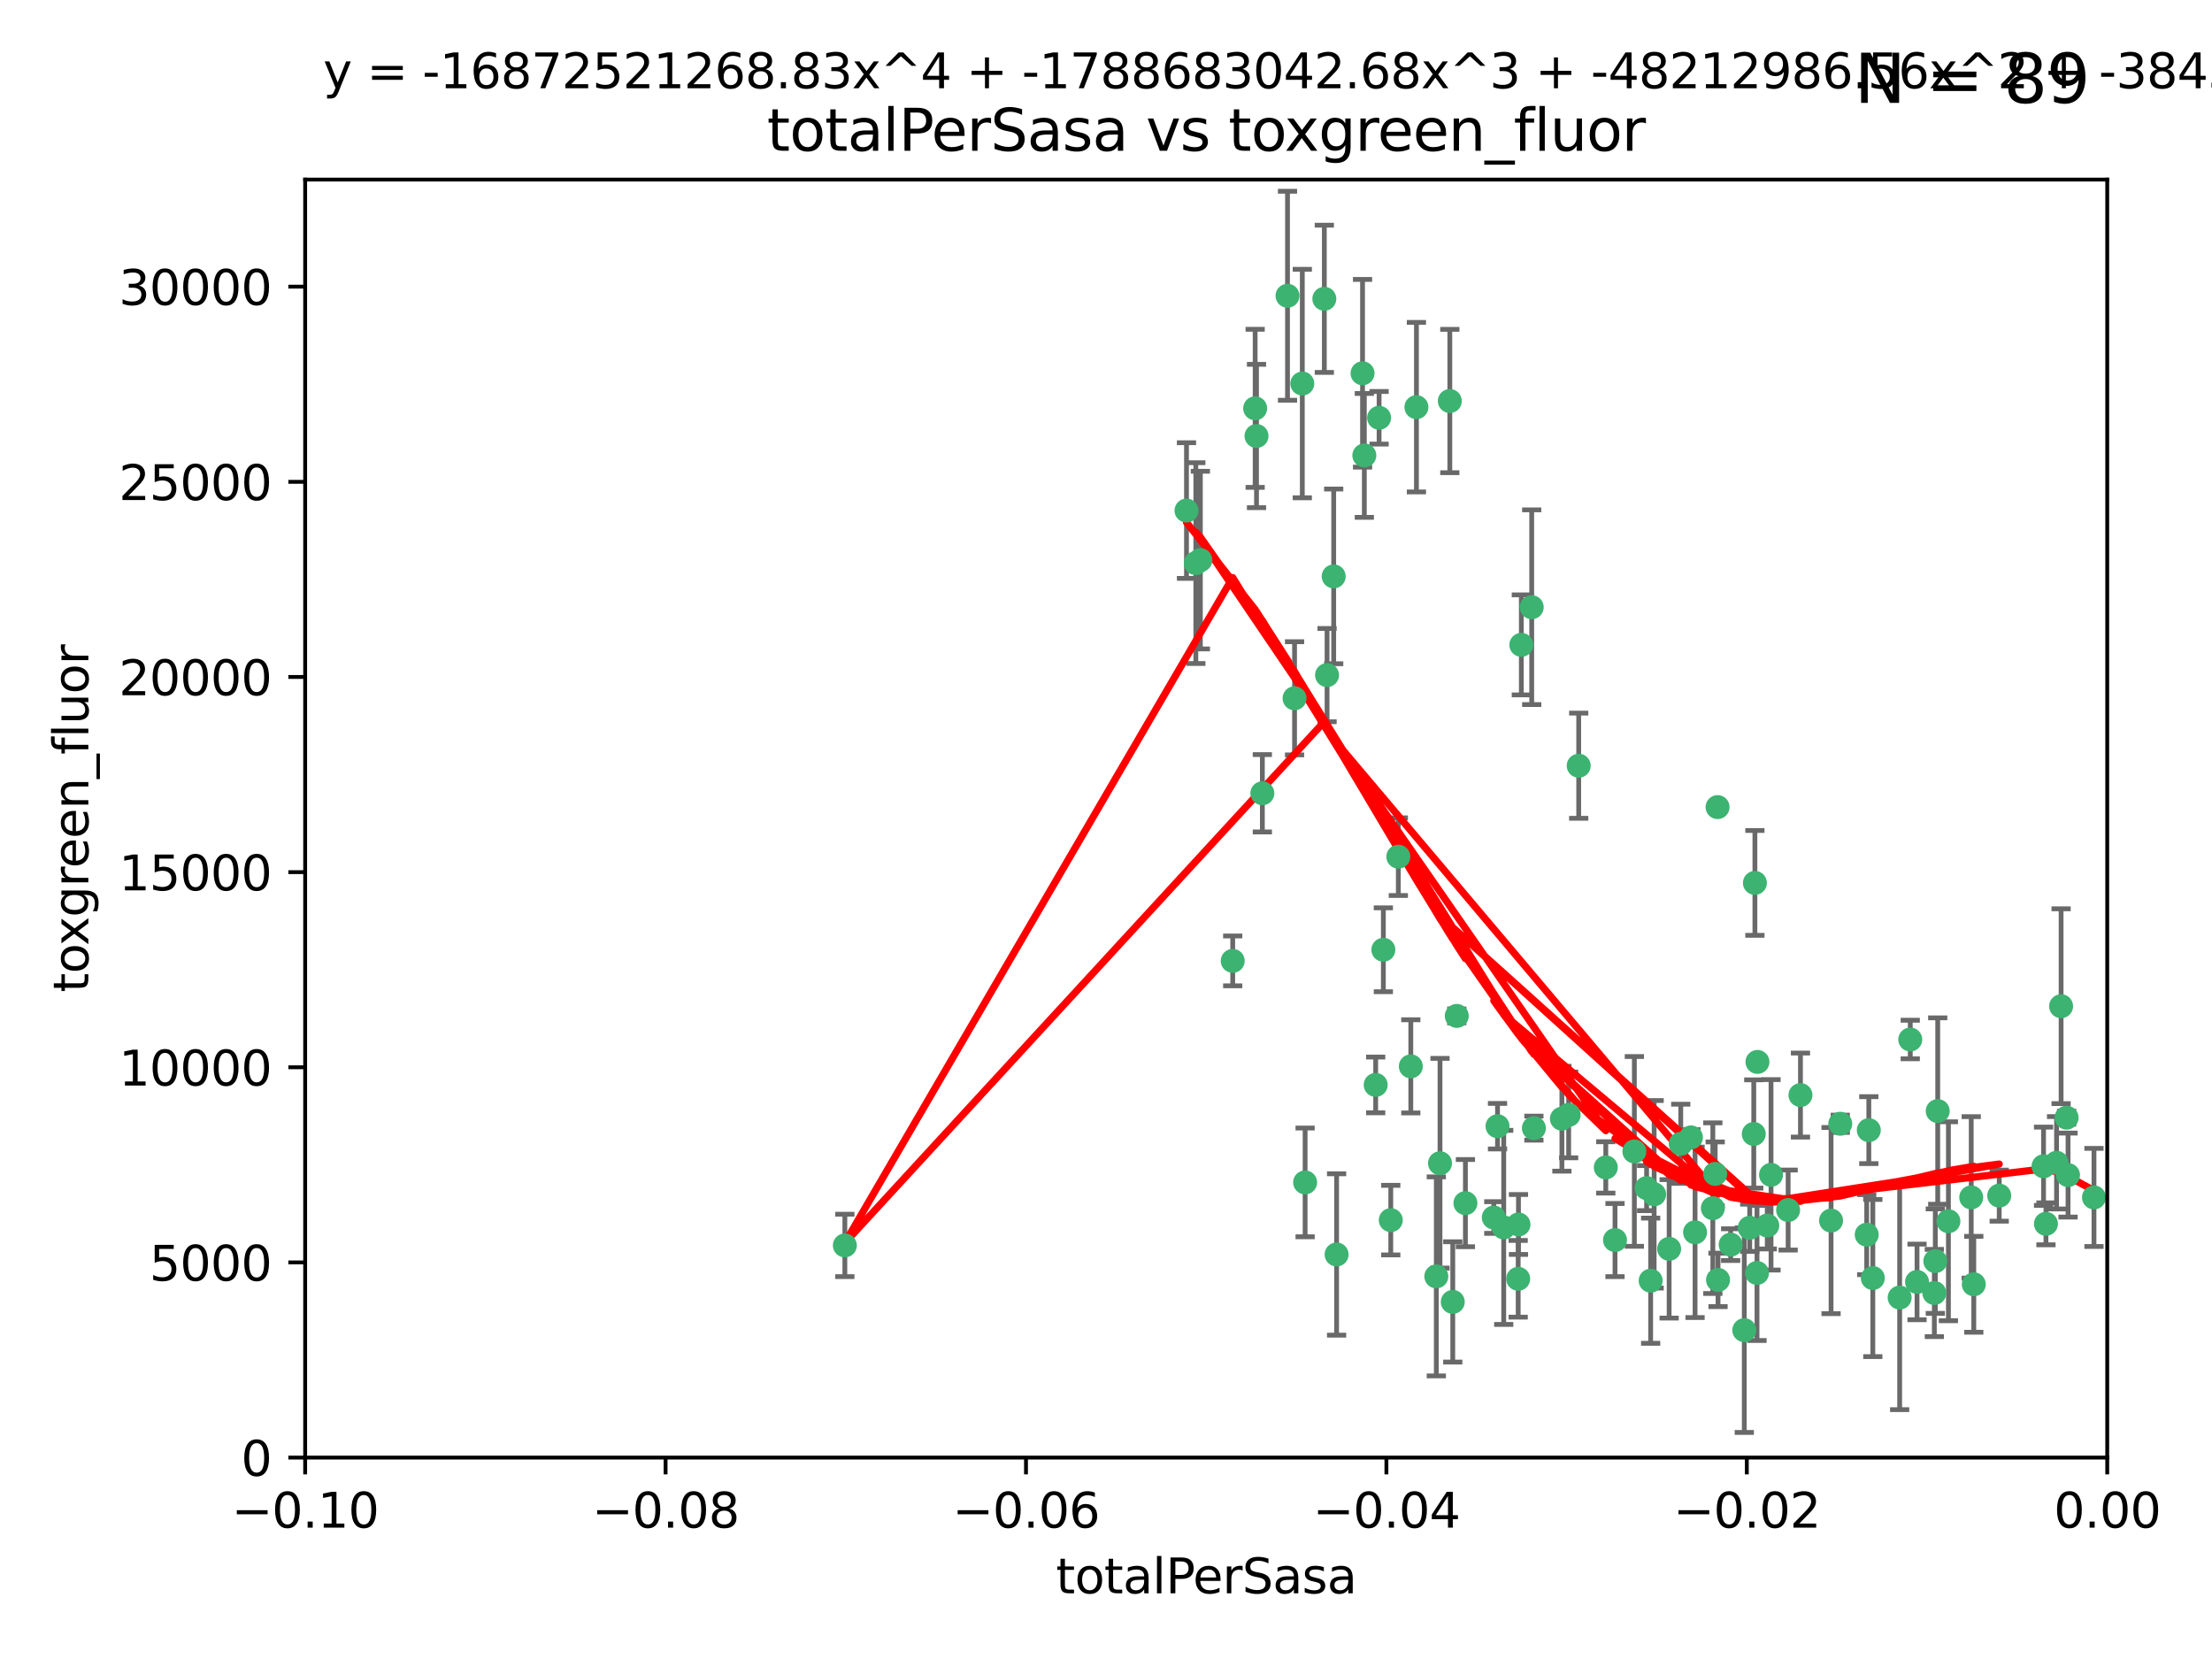 <?xml version="1.0" encoding="utf-8" standalone="no"?>
<!DOCTYPE svg PUBLIC "-//W3C//DTD SVG 1.1//EN"
  "http://www.w3.org/Graphics/SVG/1.1/DTD/svg11.dtd">
<svg xmlns:xlink="http://www.w3.org/1999/xlink" width="460.8pt" height="345.6pt" viewBox="0 0 460.8 345.6" xmlns="http://www.w3.org/2000/svg" version="1.1">
 <defs>
  <style type="text/css">*{stroke-linejoin: round; stroke-linecap: butt}</style>
 </defs>
 <g id="figure_1">
  <g id="patch_1">
   <path d="M 0 345.6 
L 460.8 345.6 
L 460.8 0 
L 0 0 
z
" style="fill: #ffffff"/>
  </g>
  <g id="axes_1">
   <g id="patch_2">
    <path d="M 63.571 303.64 
L 438.975 303.64 
L 438.975 37.411 
L 63.571 37.411 
z
" style="fill: #ffffff"/>
   </g>
   <g id="PathCollection_1">
    <defs>
     <path id="m88831abc6e" d="M 0 1.118 
C 0.297 1.118 0.581 1 0.791 0.791 
C 1 0.581 1.118 0.297 1.118 0 
C 1.118 -0.297 1 -0.581 0.791 -0.791 
C 0.581 -1 0.297 -1.118 0 -1.118 
C -0.297 -1.118 -0.581 -1 -0.791 -0.791 
C -1 -0.581 -1.118 -0.297 -1.118 0 
C -1.118 0.297 -1 0.581 -0.791 0.791 
C -0.581 1 -0.297 1.118 0 1.118 
z
" style="stroke: #3cb371"/>
    </defs>
    <g clip-path="url(#p77f88b3834)">
     <use xlink:href="#m88831abc6e" x="268.211" y="61.614" style="fill: #3cb371; stroke: #3cb371"/>
     <use xlink:href="#m88831abc6e" x="261.754" y="90.829" style="fill: #3cb371; stroke: #3cb371"/>
     <use xlink:href="#m88831abc6e" x="247.169" y="106.358" style="fill: #3cb371; stroke: #3cb371"/>
     <use xlink:href="#m88831abc6e" x="261.471" y="85.062" style="fill: #3cb371; stroke: #3cb371"/>
     <use xlink:href="#m88831abc6e" x="271.293" y="79.9" style="fill: #3cb371; stroke: #3cb371"/>
     <use xlink:href="#m88831abc6e" x="287.291" y="87.031" style="fill: #3cb371; stroke: #3cb371"/>
     <use xlink:href="#m88831abc6e" x="269.679" y="145.468" style="fill: #3cb371; stroke: #3cb371"/>
     <use xlink:href="#m88831abc6e" x="250.06" y="116.682" style="fill: #3cb371; stroke: #3cb371"/>
     <use xlink:href="#m88831abc6e" x="249.114" y="117.306" style="fill: #3cb371; stroke: #3cb371"/>
     <use xlink:href="#m88831abc6e" x="275.882" y="62.244" style="fill: #3cb371; stroke: #3cb371"/>
     <use xlink:href="#m88831abc6e" x="175.998" y="259.442" style="fill: #3cb371; stroke: #3cb371"/>
     <use xlink:href="#m88831abc6e" x="256.797" y="200.168" style="fill: #3cb371; stroke: #3cb371"/>
     <use xlink:href="#m88831abc6e" x="284.216" y="94.872" style="fill: #3cb371; stroke: #3cb371"/>
     <use xlink:href="#m88831abc6e" x="276.45" y="140.634" style="fill: #3cb371; stroke: #3cb371"/>
     <use xlink:href="#m88831abc6e" x="277.833" y="120.071" style="fill: #3cb371; stroke: #3cb371"/>
     <use xlink:href="#m88831abc6e" x="283.843" y="77.763" style="fill: #3cb371; stroke: #3cb371"/>
     <use xlink:href="#m88831abc6e" x="262.972" y="165.251" style="fill: #3cb371; stroke: #3cb371"/>
     <use xlink:href="#m88831abc6e" x="295.068" y="84.817" style="fill: #3cb371; stroke: #3cb371"/>
     <use xlink:href="#m88831abc6e" x="302.023" y="83.54" style="fill: #3cb371; stroke: #3cb371"/>
     <use xlink:href="#m88831abc6e" x="319.539" y="235.012" style="fill: #3cb371; stroke: #3cb371"/>
     <use xlink:href="#m88831abc6e" x="299.98" y="242.324" style="fill: #3cb371; stroke: #3cb371"/>
     <use xlink:href="#m88831abc6e" x="286.58" y="226.007" style="fill: #3cb371; stroke: #3cb371"/>
     <use xlink:href="#m88831abc6e" x="288.179" y="197.854" style="fill: #3cb371; stroke: #3cb371"/>
     <use xlink:href="#m88831abc6e" x="303.471" y="211.632" style="fill: #3cb371; stroke: #3cb371"/>
     <use xlink:href="#m88831abc6e" x="305.272" y="250.635" style="fill: #3cb371; stroke: #3cb371"/>
     <use xlink:href="#m88831abc6e" x="291.296" y="178.461" style="fill: #3cb371; stroke: #3cb371"/>
     <use xlink:href="#m88831abc6e" x="293.898" y="222.137" style="fill: #3cb371; stroke: #3cb371"/>
     <use xlink:href="#m88831abc6e" x="319.083" y="126.494" style="fill: #3cb371; stroke: #3cb371"/>
     <use xlink:href="#m88831abc6e" x="289.723" y="254.176" style="fill: #3cb371; stroke: #3cb371"/>
     <use xlink:href="#m88831abc6e" x="302.638" y="271.21" style="fill: #3cb371; stroke: #3cb371"/>
     <use xlink:href="#m88831abc6e" x="271.88" y="246.318" style="fill: #3cb371; stroke: #3cb371"/>
     <use xlink:href="#m88831abc6e" x="316.922" y="134.337" style="fill: #3cb371; stroke: #3cb371"/>
     <use xlink:href="#m88831abc6e" x="328.873" y="159.514" style="fill: #3cb371; stroke: #3cb371"/>
     <use xlink:href="#m88831abc6e" x="350.131" y="238.271" style="fill: #3cb371; stroke: #3cb371"/>
     <use xlink:href="#m88831abc6e" x="316.265" y="266.399" style="fill: #3cb371; stroke: #3cb371"/>
     <use xlink:href="#m88831abc6e" x="311.961" y="234.61" style="fill: #3cb371; stroke: #3cb371"/>
     <use xlink:href="#m88831abc6e" x="311.183" y="253.631" style="fill: #3cb371; stroke: #3cb371"/>
     <use xlink:href="#m88831abc6e" x="326.781" y="232.256" style="fill: #3cb371; stroke: #3cb371"/>
     <use xlink:href="#m88831abc6e" x="334.515" y="243.195" style="fill: #3cb371; stroke: #3cb371"/>
     <use xlink:href="#m88831abc6e" x="278.437" y="261.328" style="fill: #3cb371; stroke: #3cb371"/>
     <use xlink:href="#m88831abc6e" x="357.802" y="168.134" style="fill: #3cb371; stroke: #3cb371"/>
     <use xlink:href="#m88831abc6e" x="313.253" y="255.69" style="fill: #3cb371; stroke: #3cb371"/>
     <use xlink:href="#m88831abc6e" x="325.372" y="233.047" style="fill: #3cb371; stroke: #3cb371"/>
     <use xlink:href="#m88831abc6e" x="316.326" y="255.08" style="fill: #3cb371; stroke: #3cb371"/>
     <use xlink:href="#m88831abc6e" x="347.712" y="260.159" style="fill: #3cb371; stroke: #3cb371"/>
     <use xlink:href="#m88831abc6e" x="366.111" y="221.217" style="fill: #3cb371; stroke: #3cb371"/>
     <use xlink:href="#m88831abc6e" x="299.212" y="265.894" style="fill: #3cb371; stroke: #3cb371"/>
     <use xlink:href="#m88831abc6e" x="365.579" y="183.926" style="fill: #3cb371; stroke: #3cb371"/>
     <use xlink:href="#m88831abc6e" x="340.467" y="239.862" style="fill: #3cb371; stroke: #3cb371"/>
     <use xlink:href="#m88831abc6e" x="357.897" y="266.625" style="fill: #3cb371; stroke: #3cb371"/>
     <use xlink:href="#m88831abc6e" x="344.587" y="248.797" style="fill: #3cb371; stroke: #3cb371"/>
     <use xlink:href="#m88831abc6e" x="356.815" y="251.686" style="fill: #3cb371; stroke: #3cb371"/>
     <use xlink:href="#m88831abc6e" x="357.306" y="244.545" style="fill: #3cb371; stroke: #3cb371"/>
     <use xlink:href="#m88831abc6e" x="343.861" y="266.793" style="fill: #3cb371; stroke: #3cb371"/>
     <use xlink:href="#m88831abc6e" x="343.023" y="247.505" style="fill: #3cb371; stroke: #3cb371"/>
     <use xlink:href="#m88831abc6e" x="365.341" y="236.229" style="fill: #3cb371; stroke: #3cb371"/>
     <use xlink:href="#m88831abc6e" x="360.526" y="259.283" style="fill: #3cb371; stroke: #3cb371"/>
     <use xlink:href="#m88831abc6e" x="336.436" y="258.329" style="fill: #3cb371; stroke: #3cb371"/>
     <use xlink:href="#m88831abc6e" x="353.112" y="256.714" style="fill: #3cb371; stroke: #3cb371"/>
     <use xlink:href="#m88831abc6e" x="364.498" y="255.773" style="fill: #3cb371; stroke: #3cb371"/>
     <use xlink:href="#m88831abc6e" x="366.016" y="265.178" style="fill: #3cb371; stroke: #3cb371"/>
     <use xlink:href="#m88831abc6e" x="352.251" y="236.943" style="fill: #3cb371; stroke: #3cb371"/>
     <use xlink:href="#m88831abc6e" x="375.07" y="228.123" style="fill: #3cb371; stroke: #3cb371"/>
     <use xlink:href="#m88831abc6e" x="368.938" y="244.739" style="fill: #3cb371; stroke: #3cb371"/>
     <use xlink:href="#m88831abc6e" x="363.368" y="277.098" style="fill: #3cb371; stroke: #3cb371"/>
     <use xlink:href="#m88831abc6e" x="381.442" y="254.269" style="fill: #3cb371; stroke: #3cb371"/>
     <use xlink:href="#m88831abc6e" x="368.154" y="255.298" style="fill: #3cb371; stroke: #3cb371"/>
     <use xlink:href="#m88831abc6e" x="397.941" y="216.55" style="fill: #3cb371; stroke: #3cb371"/>
     <use xlink:href="#m88831abc6e" x="383.363" y="234.099" style="fill: #3cb371; stroke: #3cb371"/>
     <use xlink:href="#m88831abc6e" x="372.5" y="252.073" style="fill: #3cb371; stroke: #3cb371"/>
     <use xlink:href="#m88831abc6e" x="399.353" y="267.05" style="fill: #3cb371; stroke: #3cb371"/>
     <use xlink:href="#m88831abc6e" x="403.663" y="231.454" style="fill: #3cb371; stroke: #3cb371"/>
     <use xlink:href="#m88831abc6e" x="389.306" y="235.431" style="fill: #3cb371; stroke: #3cb371"/>
     <use xlink:href="#m88831abc6e" x="388.871" y="257.206" style="fill: #3cb371; stroke: #3cb371"/>
     <use xlink:href="#m88831abc6e" x="410.642" y="249.438" style="fill: #3cb371; stroke: #3cb371"/>
     <use xlink:href="#m88831abc6e" x="403.16" y="262.719" style="fill: #3cb371; stroke: #3cb371"/>
     <use xlink:href="#m88831abc6e" x="402.958" y="269.353" style="fill: #3cb371; stroke: #3cb371"/>
     <use xlink:href="#m88831abc6e" x="395.734" y="270.307" style="fill: #3cb371; stroke: #3cb371"/>
     <use xlink:href="#m88831abc6e" x="416.474" y="249.072" style="fill: #3cb371; stroke: #3cb371"/>
     <use xlink:href="#m88831abc6e" x="405.89" y="254.408" style="fill: #3cb371; stroke: #3cb371"/>
     <use xlink:href="#m88831abc6e" x="411.176" y="267.541" style="fill: #3cb371; stroke: #3cb371"/>
     <use xlink:href="#m88831abc6e" x="390.143" y="266.237" style="fill: #3cb371; stroke: #3cb371"/>
     <use xlink:href="#m88831abc6e" x="426.209" y="254.943" style="fill: #3cb371; stroke: #3cb371"/>
     <use xlink:href="#m88831abc6e" x="425.707" y="242.954" style="fill: #3cb371; stroke: #3cb371"/>
     <use xlink:href="#m88831abc6e" x="429.364" y="209.613" style="fill: #3cb371; stroke: #3cb371"/>
     <use xlink:href="#m88831abc6e" x="430.81" y="244.789" style="fill: #3cb371; stroke: #3cb371"/>
     <use xlink:href="#m88831abc6e" x="428.419" y="242.227" style="fill: #3cb371; stroke: #3cb371"/>
     <use xlink:href="#m88831abc6e" x="430.512" y="232.825" style="fill: #3cb371; stroke: #3cb371"/>
     <use xlink:href="#m88831abc6e" x="436.214" y="249.444" style="fill: #3cb371; stroke: #3cb371"/>
    </g>
   </g>
   <g id="matplotlib.axis_1">
    <g id="xtick_1">
     <g id="line2d_1">
      <defs>
       <path id="m195a0f60a9" d="M 0 0 
L 0 3.5 
" style="stroke: #000000; stroke-width: 0.8"/>
      </defs>
      <g>
       <use xlink:href="#m195a0f60a9" x="63.571" y="303.64" style="stroke: #000000; stroke-width: 0.8"/>
      </g>
     </g>
     <g id="text_1">
      <!-- −0.10 -->
      <g transform="translate(48.249 318.238)scale(0.1 -0.1)">
       <defs>
        <path id="DejaVuSans-2212" d="M 678 2272 
L 4684 2272 
L 4684 1741 
L 678 1741 
L 678 2272 
z
" transform="scale(0.016)"/>
        <path id="DejaVuSans-30" d="M 2034 4250 
Q 1547 4250 1301 3770 
Q 1056 3291 1056 2328 
Q 1056 1369 1301 889 
Q 1547 409 2034 409 
Q 2525 409 2770 889 
Q 3016 1369 3016 2328 
Q 3016 3291 2770 3770 
Q 2525 4250 2034 4250 
z
M 2034 4750 
Q 2819 4750 3233 4129 
Q 3647 3509 3647 2328 
Q 3647 1150 3233 529 
Q 2819 -91 2034 -91 
Q 1250 -91 836 529 
Q 422 1150 422 2328 
Q 422 3509 836 4129 
Q 1250 4750 2034 4750 
z
" transform="scale(0.016)"/>
        <path id="DejaVuSans-2e" d="M 684 794 
L 1344 794 
L 1344 0 
L 684 0 
L 684 794 
z
" transform="scale(0.016)"/>
        <path id="DejaVuSans-31" d="M 794 531 
L 1825 531 
L 1825 4091 
L 703 3866 
L 703 4441 
L 1819 4666 
L 2450 4666 
L 2450 531 
L 3481 531 
L 3481 0 
L 794 0 
L 794 531 
z
" transform="scale(0.016)"/>
       </defs>
       <use xlink:href="#DejaVuSans-2212"/>
       <use xlink:href="#DejaVuSans-30" x="83.789"/>
       <use xlink:href="#DejaVuSans-2e" x="147.412"/>
       <use xlink:href="#DejaVuSans-31" x="179.199"/>
       <use xlink:href="#DejaVuSans-30" x="242.822"/>
      </g>
     </g>
    </g>
    <g id="xtick_2">
     <g id="line2d_2">
      <g>
       <use xlink:href="#m195a0f60a9" x="138.652" y="303.64" style="stroke: #000000; stroke-width: 0.8"/>
      </g>
     </g>
     <g id="text_2">
      <!-- −0.08 -->
      <g transform="translate(123.329 318.238)scale(0.1 -0.1)">
       <defs>
        <path id="DejaVuSans-38" d="M 2034 2216 
Q 1584 2216 1326 1975 
Q 1069 1734 1069 1313 
Q 1069 891 1326 650 
Q 1584 409 2034 409 
Q 2484 409 2743 651 
Q 3003 894 3003 1313 
Q 3003 1734 2745 1975 
Q 2488 2216 2034 2216 
z
M 1403 2484 
Q 997 2584 770 2862 
Q 544 3141 544 3541 
Q 544 4100 942 4425 
Q 1341 4750 2034 4750 
Q 2731 4750 3128 4425 
Q 3525 4100 3525 3541 
Q 3525 3141 3298 2862 
Q 3072 2584 2669 2484 
Q 3125 2378 3379 2068 
Q 3634 1759 3634 1313 
Q 3634 634 3220 271 
Q 2806 -91 2034 -91 
Q 1263 -91 848 271 
Q 434 634 434 1313 
Q 434 1759 690 2068 
Q 947 2378 1403 2484 
z
M 1172 3481 
Q 1172 3119 1398 2916 
Q 1625 2713 2034 2713 
Q 2441 2713 2670 2916 
Q 2900 3119 2900 3481 
Q 2900 3844 2670 4047 
Q 2441 4250 2034 4250 
Q 1625 4250 1398 4047 
Q 1172 3844 1172 3481 
z
" transform="scale(0.016)"/>
       </defs>
       <use xlink:href="#DejaVuSans-2212"/>
       <use xlink:href="#DejaVuSans-30" x="83.789"/>
       <use xlink:href="#DejaVuSans-2e" x="147.412"/>
       <use xlink:href="#DejaVuSans-30" x="179.199"/>
       <use xlink:href="#DejaVuSans-38" x="242.822"/>
      </g>
     </g>
    </g>
    <g id="xtick_3">
     <g id="line2d_3">
      <g>
       <use xlink:href="#m195a0f60a9" x="213.733" y="303.64" style="stroke: #000000; stroke-width: 0.8"/>
      </g>
     </g>
     <g id="text_3">
      <!-- −0.06 -->
      <g transform="translate(198.41 318.238)scale(0.1 -0.1)">
       <defs>
        <path id="DejaVuSans-36" d="M 2113 2584 
Q 1688 2584 1439 2293 
Q 1191 2003 1191 1497 
Q 1191 994 1439 701 
Q 1688 409 2113 409 
Q 2538 409 2786 701 
Q 3034 994 3034 1497 
Q 3034 2003 2786 2293 
Q 2538 2584 2113 2584 
z
M 3366 4563 
L 3366 3988 
Q 3128 4100 2886 4159 
Q 2644 4219 2406 4219 
Q 1781 4219 1451 3797 
Q 1122 3375 1075 2522 
Q 1259 2794 1537 2939 
Q 1816 3084 2150 3084 
Q 2853 3084 3261 2657 
Q 3669 2231 3669 1497 
Q 3669 778 3244 343 
Q 2819 -91 2113 -91 
Q 1303 -91 875 529 
Q 447 1150 447 2328 
Q 447 3434 972 4092 
Q 1497 4750 2381 4750 
Q 2619 4750 2861 4703 
Q 3103 4656 3366 4563 
z
" transform="scale(0.016)"/>
       </defs>
       <use xlink:href="#DejaVuSans-2212"/>
       <use xlink:href="#DejaVuSans-30" x="83.789"/>
       <use xlink:href="#DejaVuSans-2e" x="147.412"/>
       <use xlink:href="#DejaVuSans-30" x="179.199"/>
       <use xlink:href="#DejaVuSans-36" x="242.822"/>
      </g>
     </g>
    </g>
    <g id="xtick_4">
     <g id="line2d_4">
      <g>
       <use xlink:href="#m195a0f60a9" x="288.813" y="303.64" style="stroke: #000000; stroke-width: 0.8"/>
      </g>
     </g>
     <g id="text_4">
      <!-- −0.04 -->
      <g transform="translate(273.491 318.238)scale(0.1 -0.1)">
       <defs>
        <path id="DejaVuSans-34" d="M 2419 4116 
L 825 1625 
L 2419 1625 
L 2419 4116 
z
M 2253 4666 
L 3047 4666 
L 3047 1625 
L 3713 1625 
L 3713 1100 
L 3047 1100 
L 3047 0 
L 2419 0 
L 2419 1100 
L 313 1100 
L 313 1709 
L 2253 4666 
z
" transform="scale(0.016)"/>
       </defs>
       <use xlink:href="#DejaVuSans-2212"/>
       <use xlink:href="#DejaVuSans-30" x="83.789"/>
       <use xlink:href="#DejaVuSans-2e" x="147.412"/>
       <use xlink:href="#DejaVuSans-30" x="179.199"/>
       <use xlink:href="#DejaVuSans-34" x="242.822"/>
      </g>
     </g>
    </g>
    <g id="xtick_5">
     <g id="line2d_5">
      <g>
       <use xlink:href="#m195a0f60a9" x="363.894" y="303.64" style="stroke: #000000; stroke-width: 0.8"/>
      </g>
     </g>
     <g id="text_5">
      <!-- −0.02 -->
      <g transform="translate(348.572 318.238)scale(0.1 -0.1)">
       <defs>
        <path id="DejaVuSans-32" d="M 1228 531 
L 3431 531 
L 3431 0 
L 469 0 
L 469 531 
Q 828 903 1448 1529 
Q 2069 2156 2228 2338 
Q 2531 2678 2651 2914 
Q 2772 3150 2772 3378 
Q 2772 3750 2511 3984 
Q 2250 4219 1831 4219 
Q 1534 4219 1204 4116 
Q 875 4013 500 3803 
L 500 4441 
Q 881 4594 1212 4672 
Q 1544 4750 1819 4750 
Q 2544 4750 2975 4387 
Q 3406 4025 3406 3419 
Q 3406 3131 3298 2873 
Q 3191 2616 2906 2266 
Q 2828 2175 2409 1742 
Q 1991 1309 1228 531 
z
" transform="scale(0.016)"/>
       </defs>
       <use xlink:href="#DejaVuSans-2212"/>
       <use xlink:href="#DejaVuSans-30" x="83.789"/>
       <use xlink:href="#DejaVuSans-2e" x="147.412"/>
       <use xlink:href="#DejaVuSans-30" x="179.199"/>
       <use xlink:href="#DejaVuSans-32" x="242.822"/>
      </g>
     </g>
    </g>
    <g id="xtick_6">
     <g id="line2d_6">
      <g>
       <use xlink:href="#m195a0f60a9" x="438.975" y="303.64" style="stroke: #000000; stroke-width: 0.8"/>
      </g>
     </g>
     <g id="text_6">
      <!-- 0.00 -->
      <g transform="translate(427.842 318.238)scale(0.1 -0.1)">
       <use xlink:href="#DejaVuSans-30"/>
       <use xlink:href="#DejaVuSans-2e" x="63.623"/>
       <use xlink:href="#DejaVuSans-30" x="95.41"/>
       <use xlink:href="#DejaVuSans-30" x="159.033"/>
      </g>
     </g>
    </g>
    <g id="text_7">
     <!-- totalPerSasa -->
     <g transform="translate(219.968 331.917)scale(0.1 -0.1)">
      <defs>
       <path id="DejaVuSans-74" d="M 1172 4494 
L 1172 3500 
L 2356 3500 
L 2356 3053 
L 1172 3053 
L 1172 1153 
Q 1172 725 1289 603 
Q 1406 481 1766 481 
L 2356 481 
L 2356 0 
L 1766 0 
Q 1100 0 847 248 
Q 594 497 594 1153 
L 594 3053 
L 172 3053 
L 172 3500 
L 594 3500 
L 594 4494 
L 1172 4494 
z
" transform="scale(0.016)"/>
       <path id="DejaVuSans-6f" d="M 1959 3097 
Q 1497 3097 1228 2736 
Q 959 2375 959 1747 
Q 959 1119 1226 758 
Q 1494 397 1959 397 
Q 2419 397 2687 759 
Q 2956 1122 2956 1747 
Q 2956 2369 2687 2733 
Q 2419 3097 1959 3097 
z
M 1959 3584 
Q 2709 3584 3137 3096 
Q 3566 2609 3566 1747 
Q 3566 888 3137 398 
Q 2709 -91 1959 -91 
Q 1206 -91 779 398 
Q 353 888 353 1747 
Q 353 2609 779 3096 
Q 1206 3584 1959 3584 
z
" transform="scale(0.016)"/>
       <path id="DejaVuSans-61" d="M 2194 1759 
Q 1497 1759 1228 1600 
Q 959 1441 959 1056 
Q 959 750 1161 570 
Q 1363 391 1709 391 
Q 2188 391 2477 730 
Q 2766 1069 2766 1631 
L 2766 1759 
L 2194 1759 
z
M 3341 1997 
L 3341 0 
L 2766 0 
L 2766 531 
Q 2569 213 2275 61 
Q 1981 -91 1556 -91 
Q 1019 -91 701 211 
Q 384 513 384 1019 
Q 384 1609 779 1909 
Q 1175 2209 1959 2209 
L 2766 2209 
L 2766 2266 
Q 2766 2663 2505 2880 
Q 2244 3097 1772 3097 
Q 1472 3097 1187 3025 
Q 903 2953 641 2809 
L 641 3341 
Q 956 3463 1253 3523 
Q 1550 3584 1831 3584 
Q 2591 3584 2966 3190 
Q 3341 2797 3341 1997 
z
" transform="scale(0.016)"/>
       <path id="DejaVuSans-6c" d="M 603 4863 
L 1178 4863 
L 1178 0 
L 603 0 
L 603 4863 
z
" transform="scale(0.016)"/>
       <path id="DejaVuSans-50" d="M 1259 4147 
L 1259 2394 
L 2053 2394 
Q 2494 2394 2734 2622 
Q 2975 2850 2975 3272 
Q 2975 3691 2734 3919 
Q 2494 4147 2053 4147 
L 1259 4147 
z
M 628 4666 
L 2053 4666 
Q 2838 4666 3239 4311 
Q 3641 3956 3641 3272 
Q 3641 2581 3239 2228 
Q 2838 1875 2053 1875 
L 1259 1875 
L 1259 0 
L 628 0 
L 628 4666 
z
" transform="scale(0.016)"/>
       <path id="DejaVuSans-65" d="M 3597 1894 
L 3597 1613 
L 953 1613 
Q 991 1019 1311 708 
Q 1631 397 2203 397 
Q 2534 397 2845 478 
Q 3156 559 3463 722 
L 3463 178 
Q 3153 47 2828 -22 
Q 2503 -91 2169 -91 
Q 1331 -91 842 396 
Q 353 884 353 1716 
Q 353 2575 817 3079 
Q 1281 3584 2069 3584 
Q 2775 3584 3186 3129 
Q 3597 2675 3597 1894 
z
M 3022 2063 
Q 3016 2534 2758 2815 
Q 2500 3097 2075 3097 
Q 1594 3097 1305 2825 
Q 1016 2553 972 2059 
L 3022 2063 
z
" transform="scale(0.016)"/>
       <path id="DejaVuSans-72" d="M 2631 2963 
Q 2534 3019 2420 3045 
Q 2306 3072 2169 3072 
Q 1681 3072 1420 2755 
Q 1159 2438 1159 1844 
L 1159 0 
L 581 0 
L 581 3500 
L 1159 3500 
L 1159 2956 
Q 1341 3275 1631 3429 
Q 1922 3584 2338 3584 
Q 2397 3584 2469 3576 
Q 2541 3569 2628 3553 
L 2631 2963 
z
" transform="scale(0.016)"/>
       <path id="DejaVuSans-53" d="M 3425 4513 
L 3425 3897 
Q 3066 4069 2747 4153 
Q 2428 4238 2131 4238 
Q 1616 4238 1336 4038 
Q 1056 3838 1056 3469 
Q 1056 3159 1242 3001 
Q 1428 2844 1947 2747 
L 2328 2669 
Q 3034 2534 3370 2195 
Q 3706 1856 3706 1288 
Q 3706 609 3251 259 
Q 2797 -91 1919 -91 
Q 1588 -91 1214 -16 
Q 841 59 441 206 
L 441 856 
Q 825 641 1194 531 
Q 1563 422 1919 422 
Q 2459 422 2753 634 
Q 3047 847 3047 1241 
Q 3047 1584 2836 1778 
Q 2625 1972 2144 2069 
L 1759 2144 
Q 1053 2284 737 2584 
Q 422 2884 422 3419 
Q 422 4038 858 4394 
Q 1294 4750 2059 4750 
Q 2388 4750 2728 4690 
Q 3069 4631 3425 4513 
z
" transform="scale(0.016)"/>
       <path id="DejaVuSans-73" d="M 2834 3397 
L 2834 2853 
Q 2591 2978 2328 3040 
Q 2066 3103 1784 3103 
Q 1356 3103 1142 2972 
Q 928 2841 928 2578 
Q 928 2378 1081 2264 
Q 1234 2150 1697 2047 
L 1894 2003 
Q 2506 1872 2764 1633 
Q 3022 1394 3022 966 
Q 3022 478 2636 193 
Q 2250 -91 1575 -91 
Q 1294 -91 989 -36 
Q 684 19 347 128 
L 347 722 
Q 666 556 975 473 
Q 1284 391 1588 391 
Q 1994 391 2212 530 
Q 2431 669 2431 922 
Q 2431 1156 2273 1281 
Q 2116 1406 1581 1522 
L 1381 1569 
Q 847 1681 609 1914 
Q 372 2147 372 2553 
Q 372 3047 722 3315 
Q 1072 3584 1716 3584 
Q 2034 3584 2315 3537 
Q 2597 3491 2834 3397 
z
" transform="scale(0.016)"/>
      </defs>
      <use xlink:href="#DejaVuSans-74"/>
      <use xlink:href="#DejaVuSans-6f" x="39.209"/>
      <use xlink:href="#DejaVuSans-74" x="100.391"/>
      <use xlink:href="#DejaVuSans-61" x="139.6"/>
      <use xlink:href="#DejaVuSans-6c" x="200.879"/>
      <use xlink:href="#DejaVuSans-50" x="228.662"/>
      <use xlink:href="#DejaVuSans-65" x="285.34"/>
      <use xlink:href="#DejaVuSans-72" x="346.863"/>
      <use xlink:href="#DejaVuSans-53" x="387.977"/>
      <use xlink:href="#DejaVuSans-61" x="451.453"/>
      <use xlink:href="#DejaVuSans-73" x="512.732"/>
      <use xlink:href="#DejaVuSans-61" x="564.832"/>
     </g>
    </g>
   </g>
   <g id="matplotlib.axis_2">
    <g id="ytick_1">
     <g id="line2d_7">
      <defs>
       <path id="mf2fbbd34ed" d="M 0 0 
L -3.5 0 
" style="stroke: #000000; stroke-width: 0.8"/>
      </defs>
      <g>
       <use xlink:href="#mf2fbbd34ed" x="63.571" y="303.64" style="stroke: #000000; stroke-width: 0.8"/>
      </g>
     </g>
     <g id="text_8">
      <!-- 0 -->
      <g transform="translate(50.209 307.439)scale(0.1 -0.1)">
       <use xlink:href="#DejaVuSans-30"/>
      </g>
     </g>
    </g>
    <g id="ytick_2">
     <g id="line2d_8">
      <g>
       <use xlink:href="#mf2fbbd34ed" x="63.571" y="262.986" style="stroke: #000000; stroke-width: 0.8"/>
      </g>
     </g>
     <g id="text_9">
      <!-- 5000 -->
      <g transform="translate(31.121 266.786)scale(0.1 -0.1)">
       <defs>
        <path id="DejaVuSans-35" d="M 691 4666 
L 3169 4666 
L 3169 4134 
L 1269 4134 
L 1269 2991 
Q 1406 3038 1543 3061 
Q 1681 3084 1819 3084 
Q 2600 3084 3056 2656 
Q 3513 2228 3513 1497 
Q 3513 744 3044 326 
Q 2575 -91 1722 -91 
Q 1428 -91 1123 -41 
Q 819 9 494 109 
L 494 744 
Q 775 591 1075 516 
Q 1375 441 1709 441 
Q 2250 441 2565 725 
Q 2881 1009 2881 1497 
Q 2881 1984 2565 2268 
Q 2250 2553 1709 2553 
Q 1456 2553 1204 2497 
Q 953 2441 691 2322 
L 691 4666 
z
" transform="scale(0.016)"/>
       </defs>
       <use xlink:href="#DejaVuSans-35"/>
       <use xlink:href="#DejaVuSans-30" x="63.623"/>
       <use xlink:href="#DejaVuSans-30" x="127.246"/>
       <use xlink:href="#DejaVuSans-30" x="190.869"/>
      </g>
     </g>
    </g>
    <g id="ytick_3">
     <g id="line2d_9">
      <g>
       <use xlink:href="#mf2fbbd34ed" x="63.571" y="222.333" style="stroke: #000000; stroke-width: 0.8"/>
      </g>
     </g>
     <g id="text_10">
      <!-- 10000 -->
      <g transform="translate(24.759 226.132)scale(0.1 -0.1)">
       <use xlink:href="#DejaVuSans-31"/>
       <use xlink:href="#DejaVuSans-30" x="63.623"/>
       <use xlink:href="#DejaVuSans-30" x="127.246"/>
       <use xlink:href="#DejaVuSans-30" x="190.869"/>
       <use xlink:href="#DejaVuSans-30" x="254.492"/>
      </g>
     </g>
    </g>
    <g id="ytick_4">
     <g id="line2d_10">
      <g>
       <use xlink:href="#mf2fbbd34ed" x="63.571" y="181.679" style="stroke: #000000; stroke-width: 0.8"/>
      </g>
     </g>
     <g id="text_11">
      <!-- 15000 -->
      <g transform="translate(24.759 185.478)scale(0.1 -0.1)">
       <use xlink:href="#DejaVuSans-31"/>
       <use xlink:href="#DejaVuSans-35" x="63.623"/>
       <use xlink:href="#DejaVuSans-30" x="127.246"/>
       <use xlink:href="#DejaVuSans-30" x="190.869"/>
       <use xlink:href="#DejaVuSans-30" x="254.492"/>
      </g>
     </g>
    </g>
    <g id="ytick_5">
     <g id="line2d_11">
      <g>
       <use xlink:href="#mf2fbbd34ed" x="63.571" y="141.026" style="stroke: #000000; stroke-width: 0.8"/>
      </g>
     </g>
     <g id="text_12">
      <!-- 20000 -->
      <g transform="translate(24.759 144.825)scale(0.1 -0.1)">
       <use xlink:href="#DejaVuSans-32"/>
       <use xlink:href="#DejaVuSans-30" x="63.623"/>
       <use xlink:href="#DejaVuSans-30" x="127.246"/>
       <use xlink:href="#DejaVuSans-30" x="190.869"/>
       <use xlink:href="#DejaVuSans-30" x="254.492"/>
      </g>
     </g>
    </g>
    <g id="ytick_6">
     <g id="line2d_12">
      <g>
       <use xlink:href="#mf2fbbd34ed" x="63.571" y="100.372" style="stroke: #000000; stroke-width: 0.8"/>
      </g>
     </g>
     <g id="text_13">
      <!-- 25000 -->
      <g transform="translate(24.759 104.171)scale(0.1 -0.1)">
       <use xlink:href="#DejaVuSans-32"/>
       <use xlink:href="#DejaVuSans-35" x="63.623"/>
       <use xlink:href="#DejaVuSans-30" x="127.246"/>
       <use xlink:href="#DejaVuSans-30" x="190.869"/>
       <use xlink:href="#DejaVuSans-30" x="254.492"/>
      </g>
     </g>
    </g>
    <g id="ytick_7">
     <g id="line2d_13">
      <g>
       <use xlink:href="#mf2fbbd34ed" x="63.571" y="59.718" style="stroke: #000000; stroke-width: 0.8"/>
      </g>
     </g>
     <g id="text_14">
      <!-- 30000 -->
      <g transform="translate(24.759 63.518)scale(0.1 -0.1)">
       <defs>
        <path id="DejaVuSans-33" d="M 2597 2516 
Q 3050 2419 3304 2112 
Q 3559 1806 3559 1356 
Q 3559 666 3084 287 
Q 2609 -91 1734 -91 
Q 1441 -91 1130 -33 
Q 819 25 488 141 
L 488 750 
Q 750 597 1062 519 
Q 1375 441 1716 441 
Q 2309 441 2620 675 
Q 2931 909 2931 1356 
Q 2931 1769 2642 2001 
Q 2353 2234 1838 2234 
L 1294 2234 
L 1294 2753 
L 1863 2753 
Q 2328 2753 2575 2939 
Q 2822 3125 2822 3475 
Q 2822 3834 2567 4026 
Q 2313 4219 1838 4219 
Q 1578 4219 1281 4162 
Q 984 4106 628 3988 
L 628 4550 
Q 988 4650 1302 4700 
Q 1616 4750 1894 4750 
Q 2613 4750 3031 4423 
Q 3450 4097 3450 3541 
Q 3450 3153 3228 2886 
Q 3006 2619 2597 2516 
z
" transform="scale(0.016)"/>
       </defs>
       <use xlink:href="#DejaVuSans-33"/>
       <use xlink:href="#DejaVuSans-30" x="63.623"/>
       <use xlink:href="#DejaVuSans-30" x="127.246"/>
       <use xlink:href="#DejaVuSans-30" x="190.869"/>
       <use xlink:href="#DejaVuSans-30" x="254.492"/>
      </g>
     </g>
    </g>
    <g id="text_15">
     <!-- toxgreen_fluor -->
     <g transform="translate(18.401 206.72)rotate(-90)scale(0.1 -0.1)">
      <defs>
       <path id="DejaVuSans-78" d="M 3513 3500 
L 2247 1797 
L 3578 0 
L 2900 0 
L 1881 1375 
L 863 0 
L 184 0 
L 1544 1831 
L 300 3500 
L 978 3500 
L 1906 2253 
L 2834 3500 
L 3513 3500 
z
" transform="scale(0.016)"/>
       <path id="DejaVuSans-67" d="M 2906 1791 
Q 2906 2416 2648 2759 
Q 2391 3103 1925 3103 
Q 1463 3103 1205 2759 
Q 947 2416 947 1791 
Q 947 1169 1205 825 
Q 1463 481 1925 481 
Q 2391 481 2648 825 
Q 2906 1169 2906 1791 
z
M 3481 434 
Q 3481 -459 3084 -895 
Q 2688 -1331 1869 -1331 
Q 1566 -1331 1297 -1286 
Q 1028 -1241 775 -1147 
L 775 -588 
Q 1028 -725 1275 -790 
Q 1522 -856 1778 -856 
Q 2344 -856 2625 -561 
Q 2906 -266 2906 331 
L 2906 616 
Q 2728 306 2450 153 
Q 2172 0 1784 0 
Q 1141 0 747 490 
Q 353 981 353 1791 
Q 353 2603 747 3093 
Q 1141 3584 1784 3584 
Q 2172 3584 2450 3431 
Q 2728 3278 2906 2969 
L 2906 3500 
L 3481 3500 
L 3481 434 
z
" transform="scale(0.016)"/>
       <path id="DejaVuSans-6e" d="M 3513 2113 
L 3513 0 
L 2938 0 
L 2938 2094 
Q 2938 2591 2744 2837 
Q 2550 3084 2163 3084 
Q 1697 3084 1428 2787 
Q 1159 2491 1159 1978 
L 1159 0 
L 581 0 
L 581 3500 
L 1159 3500 
L 1159 2956 
Q 1366 3272 1645 3428 
Q 1925 3584 2291 3584 
Q 2894 3584 3203 3211 
Q 3513 2838 3513 2113 
z
" transform="scale(0.016)"/>
       <path id="DejaVuSans-5f" d="M 3263 -1063 
L 3263 -1509 
L -63 -1509 
L -63 -1063 
L 3263 -1063 
z
" transform="scale(0.016)"/>
       <path id="DejaVuSans-66" d="M 2375 4863 
L 2375 4384 
L 1825 4384 
Q 1516 4384 1395 4259 
Q 1275 4134 1275 3809 
L 1275 3500 
L 2222 3500 
L 2222 3053 
L 1275 3053 
L 1275 0 
L 697 0 
L 697 3053 
L 147 3053 
L 147 3500 
L 697 3500 
L 697 3744 
Q 697 4328 969 4595 
Q 1241 4863 1831 4863 
L 2375 4863 
z
" transform="scale(0.016)"/>
       <path id="DejaVuSans-75" d="M 544 1381 
L 544 3500 
L 1119 3500 
L 1119 1403 
Q 1119 906 1312 657 
Q 1506 409 1894 409 
Q 2359 409 2629 706 
Q 2900 1003 2900 1516 
L 2900 3500 
L 3475 3500 
L 3475 0 
L 2900 0 
L 2900 538 
Q 2691 219 2414 64 
Q 2138 -91 1772 -91 
Q 1169 -91 856 284 
Q 544 659 544 1381 
z
M 1991 3584 
L 1991 3584 
z
" transform="scale(0.016)"/>
      </defs>
      <use xlink:href="#DejaVuSans-74"/>
      <use xlink:href="#DejaVuSans-6f" x="39.209"/>
      <use xlink:href="#DejaVuSans-78" x="97.266"/>
      <use xlink:href="#DejaVuSans-67" x="156.445"/>
      <use xlink:href="#DejaVuSans-72" x="219.922"/>
      <use xlink:href="#DejaVuSans-65" x="258.785"/>
      <use xlink:href="#DejaVuSans-65" x="320.309"/>
      <use xlink:href="#DejaVuSans-6e" x="381.832"/>
      <use xlink:href="#DejaVuSans-5f" x="445.211"/>
      <use xlink:href="#DejaVuSans-66" x="495.211"/>
      <use xlink:href="#DejaVuSans-6c" x="530.416"/>
      <use xlink:href="#DejaVuSans-75" x="558.199"/>
      <use xlink:href="#DejaVuSans-6f" x="621.578"/>
      <use xlink:href="#DejaVuSans-72" x="682.76"/>
     </g>
    </g>
   </g>
   <g id="LineCollection_1">
    <path d="M 268.211 83.38 
L 268.211 39.848 
" clip-path="url(#p77f88b3834)" style="fill: none; stroke: #696969"/>
    <path d="M 261.754 105.759 
L 261.754 75.9 
" clip-path="url(#p77f88b3834)" style="fill: none; stroke: #696969"/>
    <path d="M 247.169 120.489 
L 247.169 92.227 
" clip-path="url(#p77f88b3834)" style="fill: none; stroke: #696969"/>
    <path d="M 261.471 101.528 
L 261.471 68.595 
" clip-path="url(#p77f88b3834)" style="fill: none; stroke: #696969"/>
    <path d="M 271.293 103.698 
L 271.293 56.102 
" clip-path="url(#p77f88b3834)" style="fill: none; stroke: #696969"/>
    <path d="M 287.291 92.506 
L 287.291 81.557 
" clip-path="url(#p77f88b3834)" style="fill: none; stroke: #696969"/>
    <path d="M 269.679 157.254 
L 269.679 133.683 
" clip-path="url(#p77f88b3834)" style="fill: none; stroke: #696969"/>
    <path d="M 250.06 135.19 
L 250.06 98.175 
" clip-path="url(#p77f88b3834)" style="fill: none; stroke: #696969"/>
    <path d="M 249.114 138.218 
L 249.114 96.393 
" clip-path="url(#p77f88b3834)" style="fill: none; stroke: #696969"/>
    <path d="M 275.882 77.579 
L 275.882 46.91 
" clip-path="url(#p77f88b3834)" style="fill: none; stroke: #696969"/>
    <path d="M 175.998 265.941 
L 175.998 252.944 
" clip-path="url(#p77f88b3834)" style="fill: none; stroke: #696969"/>
    <path d="M 256.797 205.359 
L 256.797 194.977 
" clip-path="url(#p77f88b3834)" style="fill: none; stroke: #696969"/>
    <path d="M 284.216 107.775 
L 284.216 81.969 
" clip-path="url(#p77f88b3834)" style="fill: none; stroke: #696969"/>
    <path d="M 276.45 150.349 
L 276.45 130.92 
" clip-path="url(#p77f88b3834)" style="fill: none; stroke: #696969"/>
    <path d="M 277.833 138.271 
L 277.833 101.87 
" clip-path="url(#p77f88b3834)" style="fill: none; stroke: #696969"/>
    <path d="M 283.843 97.317 
L 283.843 58.209 
" clip-path="url(#p77f88b3834)" style="fill: none; stroke: #696969"/>
    <path d="M 262.972 173.31 
L 262.972 157.193 
" clip-path="url(#p77f88b3834)" style="fill: none; stroke: #696969"/>
    <path d="M 295.068 102.476 
L 295.068 67.157 
" clip-path="url(#p77f88b3834)" style="fill: none; stroke: #696969"/>
    <path d="M 302.023 98.468 
L 302.023 68.613 
" clip-path="url(#p77f88b3834)" style="fill: none; stroke: #696969"/>
    <path d="M 319.539 237.516 
L 319.539 232.507 
" clip-path="url(#p77f88b3834)" style="fill: none; stroke: #696969"/>
    <path d="M 299.98 264.166 
L 299.98 220.481 
" clip-path="url(#p77f88b3834)" style="fill: none; stroke: #696969"/>
    <path d="M 286.58 231.811 
L 286.58 220.203 
" clip-path="url(#p77f88b3834)" style="fill: none; stroke: #696969"/>
    <path d="M 288.179 206.59 
L 288.179 189.118 
" clip-path="url(#p77f88b3834)" style="fill: none; stroke: #696969"/>
    <path d="M 303.471 213.084 
L 303.471 210.18 
" clip-path="url(#p77f88b3834)" style="fill: none; stroke: #696969"/>
    <path d="M 305.272 259.717 
L 305.272 241.553 
" clip-path="url(#p77f88b3834)" style="fill: none; stroke: #696969"/>
    <path d="M 291.296 186.549 
L 291.296 170.372 
" clip-path="url(#p77f88b3834)" style="fill: none; stroke: #696969"/>
    <path d="M 293.898 231.84 
L 293.898 212.434 
" clip-path="url(#p77f88b3834)" style="fill: none; stroke: #696969"/>
    <path d="M 319.083 146.774 
L 319.083 106.214 
" clip-path="url(#p77f88b3834)" style="fill: none; stroke: #696969"/>
    <path d="M 289.723 261.425 
L 289.723 246.927 
" clip-path="url(#p77f88b3834)" style="fill: none; stroke: #696969"/>
    <path d="M 302.638 283.742 
L 302.638 258.678 
" clip-path="url(#p77f88b3834)" style="fill: none; stroke: #696969"/>
    <path d="M 271.88 257.644 
L 271.88 234.991 
" clip-path="url(#p77f88b3834)" style="fill: none; stroke: #696969"/>
    <path d="M 316.922 144.76 
L 316.922 123.915 
" clip-path="url(#p77f88b3834)" style="fill: none; stroke: #696969"/>
    <path d="M 328.873 170.467 
L 328.873 148.56 
" clip-path="url(#p77f88b3834)" style="fill: none; stroke: #696969"/>
    <path d="M 350.131 246.513 
L 350.131 230.028 
" clip-path="url(#p77f88b3834)" style="fill: none; stroke: #696969"/>
    <path d="M 316.265 274.385 
L 316.265 258.414 
" clip-path="url(#p77f88b3834)" style="fill: none; stroke: #696969"/>
    <path d="M 311.961 239.354 
L 311.961 229.865 
" clip-path="url(#p77f88b3834)" style="fill: none; stroke: #696969"/>
    <path d="M 311.183 256.93 
L 311.183 250.331 
" clip-path="url(#p77f88b3834)" style="fill: none; stroke: #696969"/>
    <path d="M 326.781 241.194 
L 326.781 223.317 
" clip-path="url(#p77f88b3834)" style="fill: none; stroke: #696969"/>
    <path d="M 334.515 248.545 
L 334.515 237.845 
" clip-path="url(#p77f88b3834)" style="fill: none; stroke: #696969"/>
    <path d="M 278.437 278.138 
L 278.437 244.518 
" clip-path="url(#p77f88b3834)" style="fill: none; stroke: #696969"/>
    <path d="M 357.802 168.892 
L 357.802 167.376 
" clip-path="url(#p77f88b3834)" style="fill: none; stroke: #696969"/>
    <path d="M 313.253 275.904 
L 313.253 235.477 
" clip-path="url(#p77f88b3834)" style="fill: none; stroke: #696969"/>
    <path d="M 325.372 243.969 
L 325.372 222.125 
" clip-path="url(#p77f88b3834)" style="fill: none; stroke: #696969"/>
    <path d="M 316.326 261.323 
L 316.326 248.837 
" clip-path="url(#p77f88b3834)" style="fill: none; stroke: #696969"/>
    <path d="M 347.712 274.58 
L 347.712 245.738 
" clip-path="url(#p77f88b3834)" style="fill: none; stroke: #696969"/>
    <path d="M 366.111 222.051 
L 366.111 220.383 
" clip-path="url(#p77f88b3834)" style="fill: none; stroke: #696969"/>
    <path d="M 299.212 286.62 
L 299.212 245.167 
" clip-path="url(#p77f88b3834)" style="fill: none; stroke: #696969"/>
    <path d="M 365.579 194.845 
L 365.579 173.007 
" clip-path="url(#p77f88b3834)" style="fill: none; stroke: #696969"/>
    <path d="M 340.467 259.624 
L 340.467 220.1 
" clip-path="url(#p77f88b3834)" style="fill: none; stroke: #696969"/>
    <path d="M 357.897 272.192 
L 357.897 261.058 
" clip-path="url(#p77f88b3834)" style="fill: none; stroke: #696969"/>
    <path d="M 344.587 268.328 
L 344.587 229.266 
" clip-path="url(#p77f88b3834)" style="fill: none; stroke: #696969"/>
    <path d="M 356.815 269.46 
L 356.815 233.912 
" clip-path="url(#p77f88b3834)" style="fill: none; stroke: #696969"/>
    <path d="M 357.306 251.202 
L 357.306 237.887 
" clip-path="url(#p77f88b3834)" style="fill: none; stroke: #696969"/>
    <path d="M 343.861 279.835 
L 343.861 253.752 
" clip-path="url(#p77f88b3834)" style="fill: none; stroke: #696969"/>
    <path d="M 343.023 252.2 
L 343.023 242.809 
" clip-path="url(#p77f88b3834)" style="fill: none; stroke: #696969"/>
    <path d="M 365.341 247.506 
L 365.341 224.952 
" clip-path="url(#p77f88b3834)" style="fill: none; stroke: #696969"/>
    <path d="M 360.526 262.586 
L 360.526 255.981 
" clip-path="url(#p77f88b3834)" style="fill: none; stroke: #696969"/>
    <path d="M 336.436 265.947 
L 336.436 250.711 
" clip-path="url(#p77f88b3834)" style="fill: none; stroke: #696969"/>
    <path d="M 353.112 274.47 
L 353.112 238.958 
" clip-path="url(#p77f88b3834)" style="fill: none; stroke: #696969"/>
    <path d="M 364.498 260.699 
L 364.498 250.847 
" clip-path="url(#p77f88b3834)" style="fill: none; stroke: #696969"/>
    <path d="M 366.016 279.248 
L 366.016 251.108 
" clip-path="url(#p77f88b3834)" style="fill: none; stroke: #696969"/>
    <path d="M 352.251 238.573 
L 352.251 235.313 
" clip-path="url(#p77f88b3834)" style="fill: none; stroke: #696969"/>
    <path d="M 375.07 236.876 
L 375.07 219.369 
" clip-path="url(#p77f88b3834)" style="fill: none; stroke: #696969"/>
    <path d="M 368.938 264.575 
L 368.938 224.902 
" clip-path="url(#p77f88b3834)" style="fill: none; stroke: #696969"/>
    <path d="M 363.368 298.403 
L 363.368 255.794 
" clip-path="url(#p77f88b3834)" style="fill: none; stroke: #696969"/>
    <path d="M 381.442 273.656 
L 381.442 234.881 
" clip-path="url(#p77f88b3834)" style="fill: none; stroke: #696969"/>
    <path d="M 368.154 260.179 
L 368.154 250.417 
" clip-path="url(#p77f88b3834)" style="fill: none; stroke: #696969"/>
    <path d="M 397.941 220.567 
L 397.941 212.534 
" clip-path="url(#p77f88b3834)" style="fill: none; stroke: #696969"/>
    <path d="M 383.363 235.898 
L 383.363 232.3 
" clip-path="url(#p77f88b3834)" style="fill: none; stroke: #696969"/>
    <path d="M 372.5 260.406 
L 372.5 243.74 
" clip-path="url(#p77f88b3834)" style="fill: none; stroke: #696969"/>
    <path d="M 399.353 274.924 
L 399.353 259.176 
" clip-path="url(#p77f88b3834)" style="fill: none; stroke: #696969"/>
    <path d="M 403.663 250.871 
L 403.663 212.037 
" clip-path="url(#p77f88b3834)" style="fill: none; stroke: #696969"/>
    <path d="M 389.306 242.403 
L 389.306 228.458 
" clip-path="url(#p77f88b3834)" style="fill: none; stroke: #696969"/>
    <path d="M 388.871 265.54 
L 388.871 248.873 
" clip-path="url(#p77f88b3834)" style="fill: none; stroke: #696969"/>
    <path d="M 410.642 266.257 
L 410.642 232.619 
" clip-path="url(#p77f88b3834)" style="fill: none; stroke: #696969"/>
    <path d="M 403.16 273.599 
L 403.16 251.839 
" clip-path="url(#p77f88b3834)" style="fill: none; stroke: #696969"/>
    <path d="M 402.958 278.442 
L 402.958 260.264 
" clip-path="url(#p77f88b3834)" style="fill: none; stroke: #696969"/>
    <path d="M 395.734 293.652 
L 395.734 246.963 
" clip-path="url(#p77f88b3834)" style="fill: none; stroke: #696969"/>
    <path d="M 416.474 254.396 
L 416.474 243.748 
" clip-path="url(#p77f88b3834)" style="fill: none; stroke: #696969"/>
    <path d="M 405.89 275.128 
L 405.89 233.688 
" clip-path="url(#p77f88b3834)" style="fill: none; stroke: #696969"/>
    <path d="M 411.176 277.528 
L 411.176 257.554 
" clip-path="url(#p77f88b3834)" style="fill: none; stroke: #696969"/>
    <path d="M 390.143 282.602 
L 390.143 249.872 
" clip-path="url(#p77f88b3834)" style="fill: none; stroke: #696969"/>
    <path d="M 426.209 259.313 
L 426.209 250.574 
" clip-path="url(#p77f88b3834)" style="fill: none; stroke: #696969"/>
    <path d="M 425.707 251.109 
L 425.707 234.798 
" clip-path="url(#p77f88b3834)" style="fill: none; stroke: #696969"/>
    <path d="M 429.364 229.904 
L 429.364 189.322 
" clip-path="url(#p77f88b3834)" style="fill: none; stroke: #696969"/>
    <path d="M 430.81 253.537 
L 430.81 236.041 
" clip-path="url(#p77f88b3834)" style="fill: none; stroke: #696969"/>
    <path d="M 428.419 251.85 
L 428.419 232.604 
" clip-path="url(#p77f88b3834)" style="fill: none; stroke: #696969"/>
    <path d="M 430.512 234.174 
L 430.512 231.476 
" clip-path="url(#p77f88b3834)" style="fill: none; stroke: #696969"/>
    <path d="M 436.214 259.662 
L 436.214 239.226 
" clip-path="url(#p77f88b3834)" style="fill: none; stroke: #696969"/>
   </g>
   <g id="line2d_14">
    <defs>
     <path id="m123fbf6411" d="M 2 0 
L -2 -0 
" style="stroke: #696969"/>
    </defs>
    <g clip-path="url(#p77f88b3834)">
     <use xlink:href="#m123fbf6411" x="268.211" y="83.38" style="fill: #696969; stroke: #696969"/>
     <use xlink:href="#m123fbf6411" x="261.754" y="105.759" style="fill: #696969; stroke: #696969"/>
     <use xlink:href="#m123fbf6411" x="247.169" y="120.489" style="fill: #696969; stroke: #696969"/>
     <use xlink:href="#m123fbf6411" x="261.471" y="101.528" style="fill: #696969; stroke: #696969"/>
     <use xlink:href="#m123fbf6411" x="271.293" y="103.698" style="fill: #696969; stroke: #696969"/>
     <use xlink:href="#m123fbf6411" x="287.291" y="92.506" style="fill: #696969; stroke: #696969"/>
     <use xlink:href="#m123fbf6411" x="269.679" y="157.254" style="fill: #696969; stroke: #696969"/>
     <use xlink:href="#m123fbf6411" x="250.06" y="135.19" style="fill: #696969; stroke: #696969"/>
     <use xlink:href="#m123fbf6411" x="249.114" y="138.218" style="fill: #696969; stroke: #696969"/>
     <use xlink:href="#m123fbf6411" x="275.882" y="77.579" style="fill: #696969; stroke: #696969"/>
     <use xlink:href="#m123fbf6411" x="175.998" y="265.941" style="fill: #696969; stroke: #696969"/>
     <use xlink:href="#m123fbf6411" x="256.797" y="205.359" style="fill: #696969; stroke: #696969"/>
     <use xlink:href="#m123fbf6411" x="284.216" y="107.775" style="fill: #696969; stroke: #696969"/>
     <use xlink:href="#m123fbf6411" x="276.45" y="150.349" style="fill: #696969; stroke: #696969"/>
     <use xlink:href="#m123fbf6411" x="277.833" y="138.271" style="fill: #696969; stroke: #696969"/>
     <use xlink:href="#m123fbf6411" x="283.843" y="97.317" style="fill: #696969; stroke: #696969"/>
     <use xlink:href="#m123fbf6411" x="262.972" y="173.31" style="fill: #696969; stroke: #696969"/>
     <use xlink:href="#m123fbf6411" x="295.068" y="102.476" style="fill: #696969; stroke: #696969"/>
     <use xlink:href="#m123fbf6411" x="302.023" y="98.468" style="fill: #696969; stroke: #696969"/>
     <use xlink:href="#m123fbf6411" x="319.539" y="237.516" style="fill: #696969; stroke: #696969"/>
     <use xlink:href="#m123fbf6411" x="299.98" y="264.166" style="fill: #696969; stroke: #696969"/>
     <use xlink:href="#m123fbf6411" x="286.58" y="231.811" style="fill: #696969; stroke: #696969"/>
     <use xlink:href="#m123fbf6411" x="288.179" y="206.59" style="fill: #696969; stroke: #696969"/>
     <use xlink:href="#m123fbf6411" x="303.471" y="213.084" style="fill: #696969; stroke: #696969"/>
     <use xlink:href="#m123fbf6411" x="305.272" y="259.717" style="fill: #696969; stroke: #696969"/>
     <use xlink:href="#m123fbf6411" x="291.296" y="186.549" style="fill: #696969; stroke: #696969"/>
     <use xlink:href="#m123fbf6411" x="293.898" y="231.84" style="fill: #696969; stroke: #696969"/>
     <use xlink:href="#m123fbf6411" x="319.083" y="146.774" style="fill: #696969; stroke: #696969"/>
     <use xlink:href="#m123fbf6411" x="289.723" y="261.425" style="fill: #696969; stroke: #696969"/>
     <use xlink:href="#m123fbf6411" x="302.638" y="283.742" style="fill: #696969; stroke: #696969"/>
     <use xlink:href="#m123fbf6411" x="271.88" y="257.644" style="fill: #696969; stroke: #696969"/>
     <use xlink:href="#m123fbf6411" x="316.922" y="144.76" style="fill: #696969; stroke: #696969"/>
     <use xlink:href="#m123fbf6411" x="328.873" y="170.467" style="fill: #696969; stroke: #696969"/>
     <use xlink:href="#m123fbf6411" x="350.131" y="246.513" style="fill: #696969; stroke: #696969"/>
     <use xlink:href="#m123fbf6411" x="316.265" y="274.385" style="fill: #696969; stroke: #696969"/>
     <use xlink:href="#m123fbf6411" x="311.961" y="239.354" style="fill: #696969; stroke: #696969"/>
     <use xlink:href="#m123fbf6411" x="311.183" y="256.93" style="fill: #696969; stroke: #696969"/>
     <use xlink:href="#m123fbf6411" x="326.781" y="241.194" style="fill: #696969; stroke: #696969"/>
     <use xlink:href="#m123fbf6411" x="334.515" y="248.545" style="fill: #696969; stroke: #696969"/>
     <use xlink:href="#m123fbf6411" x="278.437" y="278.138" style="fill: #696969; stroke: #696969"/>
     <use xlink:href="#m123fbf6411" x="357.802" y="168.892" style="fill: #696969; stroke: #696969"/>
     <use xlink:href="#m123fbf6411" x="313.253" y="275.904" style="fill: #696969; stroke: #696969"/>
     <use xlink:href="#m123fbf6411" x="325.372" y="243.969" style="fill: #696969; stroke: #696969"/>
     <use xlink:href="#m123fbf6411" x="316.326" y="261.323" style="fill: #696969; stroke: #696969"/>
     <use xlink:href="#m123fbf6411" x="347.712" y="274.58" style="fill: #696969; stroke: #696969"/>
     <use xlink:href="#m123fbf6411" x="366.111" y="222.051" style="fill: #696969; stroke: #696969"/>
     <use xlink:href="#m123fbf6411" x="299.212" y="286.62" style="fill: #696969; stroke: #696969"/>
     <use xlink:href="#m123fbf6411" x="365.579" y="194.845" style="fill: #696969; stroke: #696969"/>
     <use xlink:href="#m123fbf6411" x="340.467" y="259.624" style="fill: #696969; stroke: #696969"/>
     <use xlink:href="#m123fbf6411" x="357.897" y="272.192" style="fill: #696969; stroke: #696969"/>
     <use xlink:href="#m123fbf6411" x="344.587" y="268.328" style="fill: #696969; stroke: #696969"/>
     <use xlink:href="#m123fbf6411" x="356.815" y="269.46" style="fill: #696969; stroke: #696969"/>
     <use xlink:href="#m123fbf6411" x="357.306" y="251.202" style="fill: #696969; stroke: #696969"/>
     <use xlink:href="#m123fbf6411" x="343.861" y="279.835" style="fill: #696969; stroke: #696969"/>
     <use xlink:href="#m123fbf6411" x="343.023" y="252.2" style="fill: #696969; stroke: #696969"/>
     <use xlink:href="#m123fbf6411" x="365.341" y="247.506" style="fill: #696969; stroke: #696969"/>
     <use xlink:href="#m123fbf6411" x="360.526" y="262.586" style="fill: #696969; stroke: #696969"/>
     <use xlink:href="#m123fbf6411" x="336.436" y="265.947" style="fill: #696969; stroke: #696969"/>
     <use xlink:href="#m123fbf6411" x="353.112" y="274.47" style="fill: #696969; stroke: #696969"/>
     <use xlink:href="#m123fbf6411" x="364.498" y="260.699" style="fill: #696969; stroke: #696969"/>
     <use xlink:href="#m123fbf6411" x="366.016" y="279.248" style="fill: #696969; stroke: #696969"/>
     <use xlink:href="#m123fbf6411" x="352.251" y="238.573" style="fill: #696969; stroke: #696969"/>
     <use xlink:href="#m123fbf6411" x="375.07" y="236.876" style="fill: #696969; stroke: #696969"/>
     <use xlink:href="#m123fbf6411" x="368.938" y="264.575" style="fill: #696969; stroke: #696969"/>
     <use xlink:href="#m123fbf6411" x="363.368" y="298.403" style="fill: #696969; stroke: #696969"/>
     <use xlink:href="#m123fbf6411" x="381.442" y="273.656" style="fill: #696969; stroke: #696969"/>
     <use xlink:href="#m123fbf6411" x="368.154" y="260.179" style="fill: #696969; stroke: #696969"/>
     <use xlink:href="#m123fbf6411" x="397.941" y="220.567" style="fill: #696969; stroke: #696969"/>
     <use xlink:href="#m123fbf6411" x="383.363" y="235.898" style="fill: #696969; stroke: #696969"/>
     <use xlink:href="#m123fbf6411" x="372.5" y="260.406" style="fill: #696969; stroke: #696969"/>
     <use xlink:href="#m123fbf6411" x="399.353" y="274.924" style="fill: #696969; stroke: #696969"/>
     <use xlink:href="#m123fbf6411" x="403.663" y="250.871" style="fill: #696969; stroke: #696969"/>
     <use xlink:href="#m123fbf6411" x="389.306" y="242.403" style="fill: #696969; stroke: #696969"/>
     <use xlink:href="#m123fbf6411" x="388.871" y="265.54" style="fill: #696969; stroke: #696969"/>
     <use xlink:href="#m123fbf6411" x="410.642" y="266.257" style="fill: #696969; stroke: #696969"/>
     <use xlink:href="#m123fbf6411" x="403.16" y="273.599" style="fill: #696969; stroke: #696969"/>
     <use xlink:href="#m123fbf6411" x="402.958" y="278.442" style="fill: #696969; stroke: #696969"/>
     <use xlink:href="#m123fbf6411" x="395.734" y="293.652" style="fill: #696969; stroke: #696969"/>
     <use xlink:href="#m123fbf6411" x="416.474" y="254.396" style="fill: #696969; stroke: #696969"/>
     <use xlink:href="#m123fbf6411" x="405.89" y="275.128" style="fill: #696969; stroke: #696969"/>
     <use xlink:href="#m123fbf6411" x="411.176" y="277.528" style="fill: #696969; stroke: #696969"/>
     <use xlink:href="#m123fbf6411" x="390.143" y="282.602" style="fill: #696969; stroke: #696969"/>
     <use xlink:href="#m123fbf6411" x="426.209" y="259.313" style="fill: #696969; stroke: #696969"/>
     <use xlink:href="#m123fbf6411" x="425.707" y="251.109" style="fill: #696969; stroke: #696969"/>
     <use xlink:href="#m123fbf6411" x="429.364" y="229.904" style="fill: #696969; stroke: #696969"/>
     <use xlink:href="#m123fbf6411" x="430.81" y="253.537" style="fill: #696969; stroke: #696969"/>
     <use xlink:href="#m123fbf6411" x="428.419" y="251.85" style="fill: #696969; stroke: #696969"/>
     <use xlink:href="#m123fbf6411" x="430.512" y="234.174" style="fill: #696969; stroke: #696969"/>
     <use xlink:href="#m123fbf6411" x="436.214" y="259.662" style="fill: #696969; stroke: #696969"/>
    </g>
   </g>
   <g id="line2d_15">
    <g clip-path="url(#p77f88b3834)">
     <use xlink:href="#m123fbf6411" x="268.211" y="39.848" style="fill: #696969; stroke: #696969"/>
     <use xlink:href="#m123fbf6411" x="261.754" y="75.9" style="fill: #696969; stroke: #696969"/>
     <use xlink:href="#m123fbf6411" x="247.169" y="92.227" style="fill: #696969; stroke: #696969"/>
     <use xlink:href="#m123fbf6411" x="261.471" y="68.595" style="fill: #696969; stroke: #696969"/>
     <use xlink:href="#m123fbf6411" x="271.293" y="56.102" style="fill: #696969; stroke: #696969"/>
     <use xlink:href="#m123fbf6411" x="287.291" y="81.557" style="fill: #696969; stroke: #696969"/>
     <use xlink:href="#m123fbf6411" x="269.679" y="133.683" style="fill: #696969; stroke: #696969"/>
     <use xlink:href="#m123fbf6411" x="250.06" y="98.175" style="fill: #696969; stroke: #696969"/>
     <use xlink:href="#m123fbf6411" x="249.114" y="96.393" style="fill: #696969; stroke: #696969"/>
     <use xlink:href="#m123fbf6411" x="275.882" y="46.91" style="fill: #696969; stroke: #696969"/>
     <use xlink:href="#m123fbf6411" x="175.998" y="252.944" style="fill: #696969; stroke: #696969"/>
     <use xlink:href="#m123fbf6411" x="256.797" y="194.977" style="fill: #696969; stroke: #696969"/>
     <use xlink:href="#m123fbf6411" x="284.216" y="81.969" style="fill: #696969; stroke: #696969"/>
     <use xlink:href="#m123fbf6411" x="276.45" y="130.92" style="fill: #696969; stroke: #696969"/>
     <use xlink:href="#m123fbf6411" x="277.833" y="101.87" style="fill: #696969; stroke: #696969"/>
     <use xlink:href="#m123fbf6411" x="283.843" y="58.209" style="fill: #696969; stroke: #696969"/>
     <use xlink:href="#m123fbf6411" x="262.972" y="157.193" style="fill: #696969; stroke: #696969"/>
     <use xlink:href="#m123fbf6411" x="295.068" y="67.157" style="fill: #696969; stroke: #696969"/>
     <use xlink:href="#m123fbf6411" x="302.023" y="68.613" style="fill: #696969; stroke: #696969"/>
     <use xlink:href="#m123fbf6411" x="319.539" y="232.507" style="fill: #696969; stroke: #696969"/>
     <use xlink:href="#m123fbf6411" x="299.98" y="220.481" style="fill: #696969; stroke: #696969"/>
     <use xlink:href="#m123fbf6411" x="286.58" y="220.203" style="fill: #696969; stroke: #696969"/>
     <use xlink:href="#m123fbf6411" x="288.179" y="189.118" style="fill: #696969; stroke: #696969"/>
     <use xlink:href="#m123fbf6411" x="303.471" y="210.18" style="fill: #696969; stroke: #696969"/>
     <use xlink:href="#m123fbf6411" x="305.272" y="241.553" style="fill: #696969; stroke: #696969"/>
     <use xlink:href="#m123fbf6411" x="291.296" y="170.372" style="fill: #696969; stroke: #696969"/>
     <use xlink:href="#m123fbf6411" x="293.898" y="212.434" style="fill: #696969; stroke: #696969"/>
     <use xlink:href="#m123fbf6411" x="319.083" y="106.214" style="fill: #696969; stroke: #696969"/>
     <use xlink:href="#m123fbf6411" x="289.723" y="246.927" style="fill: #696969; stroke: #696969"/>
     <use xlink:href="#m123fbf6411" x="302.638" y="258.678" style="fill: #696969; stroke: #696969"/>
     <use xlink:href="#m123fbf6411" x="271.88" y="234.991" style="fill: #696969; stroke: #696969"/>
     <use xlink:href="#m123fbf6411" x="316.922" y="123.915" style="fill: #696969; stroke: #696969"/>
     <use xlink:href="#m123fbf6411" x="328.873" y="148.56" style="fill: #696969; stroke: #696969"/>
     <use xlink:href="#m123fbf6411" x="350.131" y="230.028" style="fill: #696969; stroke: #696969"/>
     <use xlink:href="#m123fbf6411" x="316.265" y="258.414" style="fill: #696969; stroke: #696969"/>
     <use xlink:href="#m123fbf6411" x="311.961" y="229.865" style="fill: #696969; stroke: #696969"/>
     <use xlink:href="#m123fbf6411" x="311.183" y="250.331" style="fill: #696969; stroke: #696969"/>
     <use xlink:href="#m123fbf6411" x="326.781" y="223.317" style="fill: #696969; stroke: #696969"/>
     <use xlink:href="#m123fbf6411" x="334.515" y="237.845" style="fill: #696969; stroke: #696969"/>
     <use xlink:href="#m123fbf6411" x="278.437" y="244.518" style="fill: #696969; stroke: #696969"/>
     <use xlink:href="#m123fbf6411" x="357.802" y="167.376" style="fill: #696969; stroke: #696969"/>
     <use xlink:href="#m123fbf6411" x="313.253" y="235.477" style="fill: #696969; stroke: #696969"/>
     <use xlink:href="#m123fbf6411" x="325.372" y="222.125" style="fill: #696969; stroke: #696969"/>
     <use xlink:href="#m123fbf6411" x="316.326" y="248.837" style="fill: #696969; stroke: #696969"/>
     <use xlink:href="#m123fbf6411" x="347.712" y="245.738" style="fill: #696969; stroke: #696969"/>
     <use xlink:href="#m123fbf6411" x="366.111" y="220.383" style="fill: #696969; stroke: #696969"/>
     <use xlink:href="#m123fbf6411" x="299.212" y="245.167" style="fill: #696969; stroke: #696969"/>
     <use xlink:href="#m123fbf6411" x="365.579" y="173.007" style="fill: #696969; stroke: #696969"/>
     <use xlink:href="#m123fbf6411" x="340.467" y="220.1" style="fill: #696969; stroke: #696969"/>
     <use xlink:href="#m123fbf6411" x="357.897" y="261.058" style="fill: #696969; stroke: #696969"/>
     <use xlink:href="#m123fbf6411" x="344.587" y="229.266" style="fill: #696969; stroke: #696969"/>
     <use xlink:href="#m123fbf6411" x="356.815" y="233.912" style="fill: #696969; stroke: #696969"/>
     <use xlink:href="#m123fbf6411" x="357.306" y="237.887" style="fill: #696969; stroke: #696969"/>
     <use xlink:href="#m123fbf6411" x="343.861" y="253.752" style="fill: #696969; stroke: #696969"/>
     <use xlink:href="#m123fbf6411" x="343.023" y="242.809" style="fill: #696969; stroke: #696969"/>
     <use xlink:href="#m123fbf6411" x="365.341" y="224.952" style="fill: #696969; stroke: #696969"/>
     <use xlink:href="#m123fbf6411" x="360.526" y="255.981" style="fill: #696969; stroke: #696969"/>
     <use xlink:href="#m123fbf6411" x="336.436" y="250.711" style="fill: #696969; stroke: #696969"/>
     <use xlink:href="#m123fbf6411" x="353.112" y="238.958" style="fill: #696969; stroke: #696969"/>
     <use xlink:href="#m123fbf6411" x="364.498" y="250.847" style="fill: #696969; stroke: #696969"/>
     <use xlink:href="#m123fbf6411" x="366.016" y="251.108" style="fill: #696969; stroke: #696969"/>
     <use xlink:href="#m123fbf6411" x="352.251" y="235.313" style="fill: #696969; stroke: #696969"/>
     <use xlink:href="#m123fbf6411" x="375.07" y="219.369" style="fill: #696969; stroke: #696969"/>
     <use xlink:href="#m123fbf6411" x="368.938" y="224.902" style="fill: #696969; stroke: #696969"/>
     <use xlink:href="#m123fbf6411" x="363.368" y="255.794" style="fill: #696969; stroke: #696969"/>
     <use xlink:href="#m123fbf6411" x="381.442" y="234.881" style="fill: #696969; stroke: #696969"/>
     <use xlink:href="#m123fbf6411" x="368.154" y="250.417" style="fill: #696969; stroke: #696969"/>
     <use xlink:href="#m123fbf6411" x="397.941" y="212.534" style="fill: #696969; stroke: #696969"/>
     <use xlink:href="#m123fbf6411" x="383.363" y="232.3" style="fill: #696969; stroke: #696969"/>
     <use xlink:href="#m123fbf6411" x="372.5" y="243.74" style="fill: #696969; stroke: #696969"/>
     <use xlink:href="#m123fbf6411" x="399.353" y="259.176" style="fill: #696969; stroke: #696969"/>
     <use xlink:href="#m123fbf6411" x="403.663" y="212.037" style="fill: #696969; stroke: #696969"/>
     <use xlink:href="#m123fbf6411" x="389.306" y="228.458" style="fill: #696969; stroke: #696969"/>
     <use xlink:href="#m123fbf6411" x="388.871" y="248.873" style="fill: #696969; stroke: #696969"/>
     <use xlink:href="#m123fbf6411" x="410.642" y="232.619" style="fill: #696969; stroke: #696969"/>
     <use xlink:href="#m123fbf6411" x="403.16" y="251.839" style="fill: #696969; stroke: #696969"/>
     <use xlink:href="#m123fbf6411" x="402.958" y="260.264" style="fill: #696969; stroke: #696969"/>
     <use xlink:href="#m123fbf6411" x="395.734" y="246.963" style="fill: #696969; stroke: #696969"/>
     <use xlink:href="#m123fbf6411" x="416.474" y="243.748" style="fill: #696969; stroke: #696969"/>
     <use xlink:href="#m123fbf6411" x="405.89" y="233.688" style="fill: #696969; stroke: #696969"/>
     <use xlink:href="#m123fbf6411" x="411.176" y="257.554" style="fill: #696969; stroke: #696969"/>
     <use xlink:href="#m123fbf6411" x="390.143" y="249.872" style="fill: #696969; stroke: #696969"/>
     <use xlink:href="#m123fbf6411" x="426.209" y="250.574" style="fill: #696969; stroke: #696969"/>
     <use xlink:href="#m123fbf6411" x="425.707" y="234.798" style="fill: #696969; stroke: #696969"/>
     <use xlink:href="#m123fbf6411" x="429.364" y="189.322" style="fill: #696969; stroke: #696969"/>
     <use xlink:href="#m123fbf6411" x="430.81" y="236.041" style="fill: #696969; stroke: #696969"/>
     <use xlink:href="#m123fbf6411" x="428.419" y="232.604" style="fill: #696969; stroke: #696969"/>
     <use xlink:href="#m123fbf6411" x="430.512" y="231.476" style="fill: #696969; stroke: #696969"/>
     <use xlink:href="#m123fbf6411" x="436.214" y="239.226" style="fill: #696969; stroke: #696969"/>
    </g>
   </g>
   <g id="line2d_16">
    <path d="M 268.211 137.514 
L 261.754 127.417 
L 247.169 108.811 
L 261.471 126.995 
L 271.293 142.583 
L 287.291 170.055 
L 269.679 139.912 
L 250.06 111.895 
L 249.114 110.848 
L 275.882 150.337 
L 175.998 258.914 
L 256.797 120.318 
L 284.216 164.733 
L 276.45 151.308 
L 277.833 153.684 
L 283.843 164.086 
L 262.972 129.256 
L 295.068 183.298 
L 302.023 194.639 
L 319.539 219.634 
L 299.98 191.372 
L 286.58 168.826 
L 288.179 171.586 
L 303.471 196.918 
L 305.272 199.707 
L 291.296 176.928 
L 293.898 181.336 
L 319.083 219.064 
L 289.723 174.239 
L 302.638 195.611 
L 271.88 143.564 
L 316.922 216.298 
L 328.873 230.21 
L 350.131 245.933 
L 316.265 215.436 
L 311.961 209.561 
L 311.183 208.459 
L 326.781 228.026 
L 334.515 235.538 
L 278.437 154.725 
L 357.802 248.744 
L 313.253 211.365 
L 325.372 226.494 
L 316.326 215.517 
L 347.712 244.74 
L 366.111 250.231 
L 299.212 190.129 
L 365.579 250.18 
L 340.467 240.256 
L 357.897 248.77 
L 344.587 242.975 
L 356.815 248.463 
L 357.306 248.606 
L 343.861 242.528 
L 343.023 241.995 
L 365.341 250.156 
L 360.526 249.402 
L 336.436 237.163 
L 353.112 247.198 
L 364.498 250.06 
L 366.016 250.222 
L 352.251 246.856 
L 375.07 250.26 
L 368.938 250.401 
L 363.368 249.908 
L 381.442 249.482 
L 368.154 250.37 
L 397.941 245.735 
L 383.363 249.146 
L 372.5 250.399 
L 399.353 245.381 
L 403.663 244.354 
L 389.306 247.884 
L 388.871 247.985 
L 410.642 243.034 
L 403.16 244.468 
L 402.958 244.515 
L 395.734 246.295 
L 416.474 242.498 
L 405.89 243.874 
L 411.176 242.96 
L 390.143 247.686 
L 426.209 243.457 
L 425.707 243.336 
L 429.364 244.437 
L 430.81 245.018 
L 428.419 244.103 
L 430.512 244.891 
L 436.214 248.017 
" clip-path="url(#p77f88b3834)" style="fill: none; stroke: #ff0000; stroke-width: 1.5; stroke-linecap: square"/>
   </g>
   <g id="line2d_17">
    <defs>
     <path id="m2cb6ac37c1" d="M 0 2 
C 0.53 2 1.039 1.789 1.414 1.414 
C 1.789 1.039 2 0.53 2 0 
C 2 -0.53 1.789 -1.039 1.414 -1.414 
C 1.039 -1.789 0.53 -2 0 -2 
C -0.53 -2 -1.039 -1.789 -1.414 -1.414 
C -1.789 -1.039 -2 -0.53 -2 0 
C -2 0.53 -1.789 1.039 -1.414 1.414 
C -1.039 1.789 -0.53 2 0 2 
z
" style="stroke: #3cb371"/>
    </defs>
    <g clip-path="url(#p77f88b3834)">
     <use xlink:href="#m2cb6ac37c1" x="268.211" y="61.614" style="fill: #3cb371; stroke: #3cb371"/>
     <use xlink:href="#m2cb6ac37c1" x="261.754" y="90.829" style="fill: #3cb371; stroke: #3cb371"/>
     <use xlink:href="#m2cb6ac37c1" x="247.169" y="106.358" style="fill: #3cb371; stroke: #3cb371"/>
     <use xlink:href="#m2cb6ac37c1" x="261.471" y="85.062" style="fill: #3cb371; stroke: #3cb371"/>
     <use xlink:href="#m2cb6ac37c1" x="271.293" y="79.9" style="fill: #3cb371; stroke: #3cb371"/>
     <use xlink:href="#m2cb6ac37c1" x="287.291" y="87.031" style="fill: #3cb371; stroke: #3cb371"/>
     <use xlink:href="#m2cb6ac37c1" x="269.679" y="145.468" style="fill: #3cb371; stroke: #3cb371"/>
     <use xlink:href="#m2cb6ac37c1" x="250.06" y="116.682" style="fill: #3cb371; stroke: #3cb371"/>
     <use xlink:href="#m2cb6ac37c1" x="249.114" y="117.306" style="fill: #3cb371; stroke: #3cb371"/>
     <use xlink:href="#m2cb6ac37c1" x="275.882" y="62.244" style="fill: #3cb371; stroke: #3cb371"/>
     <use xlink:href="#m2cb6ac37c1" x="175.998" y="259.442" style="fill: #3cb371; stroke: #3cb371"/>
     <use xlink:href="#m2cb6ac37c1" x="256.797" y="200.168" style="fill: #3cb371; stroke: #3cb371"/>
     <use xlink:href="#m2cb6ac37c1" x="284.216" y="94.872" style="fill: #3cb371; stroke: #3cb371"/>
     <use xlink:href="#m2cb6ac37c1" x="276.45" y="140.634" style="fill: #3cb371; stroke: #3cb371"/>
     <use xlink:href="#m2cb6ac37c1" x="277.833" y="120.071" style="fill: #3cb371; stroke: #3cb371"/>
     <use xlink:href="#m2cb6ac37c1" x="283.843" y="77.763" style="fill: #3cb371; stroke: #3cb371"/>
     <use xlink:href="#m2cb6ac37c1" x="262.972" y="165.251" style="fill: #3cb371; stroke: #3cb371"/>
     <use xlink:href="#m2cb6ac37c1" x="295.068" y="84.817" style="fill: #3cb371; stroke: #3cb371"/>
     <use xlink:href="#m2cb6ac37c1" x="302.023" y="83.54" style="fill: #3cb371; stroke: #3cb371"/>
     <use xlink:href="#m2cb6ac37c1" x="319.539" y="235.012" style="fill: #3cb371; stroke: #3cb371"/>
     <use xlink:href="#m2cb6ac37c1" x="299.98" y="242.324" style="fill: #3cb371; stroke: #3cb371"/>
     <use xlink:href="#m2cb6ac37c1" x="286.58" y="226.007" style="fill: #3cb371; stroke: #3cb371"/>
     <use xlink:href="#m2cb6ac37c1" x="288.179" y="197.854" style="fill: #3cb371; stroke: #3cb371"/>
     <use xlink:href="#m2cb6ac37c1" x="303.471" y="211.632" style="fill: #3cb371; stroke: #3cb371"/>
     <use xlink:href="#m2cb6ac37c1" x="305.272" y="250.635" style="fill: #3cb371; stroke: #3cb371"/>
     <use xlink:href="#m2cb6ac37c1" x="291.296" y="178.461" style="fill: #3cb371; stroke: #3cb371"/>
     <use xlink:href="#m2cb6ac37c1" x="293.898" y="222.137" style="fill: #3cb371; stroke: #3cb371"/>
     <use xlink:href="#m2cb6ac37c1" x="319.083" y="126.494" style="fill: #3cb371; stroke: #3cb371"/>
     <use xlink:href="#m2cb6ac37c1" x="289.723" y="254.176" style="fill: #3cb371; stroke: #3cb371"/>
     <use xlink:href="#m2cb6ac37c1" x="302.638" y="271.21" style="fill: #3cb371; stroke: #3cb371"/>
     <use xlink:href="#m2cb6ac37c1" x="271.88" y="246.318" style="fill: #3cb371; stroke: #3cb371"/>
     <use xlink:href="#m2cb6ac37c1" x="316.922" y="134.337" style="fill: #3cb371; stroke: #3cb371"/>
     <use xlink:href="#m2cb6ac37c1" x="328.873" y="159.514" style="fill: #3cb371; stroke: #3cb371"/>
     <use xlink:href="#m2cb6ac37c1" x="350.131" y="238.271" style="fill: #3cb371; stroke: #3cb371"/>
     <use xlink:href="#m2cb6ac37c1" x="316.265" y="266.399" style="fill: #3cb371; stroke: #3cb371"/>
     <use xlink:href="#m2cb6ac37c1" x="311.961" y="234.61" style="fill: #3cb371; stroke: #3cb371"/>
     <use xlink:href="#m2cb6ac37c1" x="311.183" y="253.631" style="fill: #3cb371; stroke: #3cb371"/>
     <use xlink:href="#m2cb6ac37c1" x="326.781" y="232.256" style="fill: #3cb371; stroke: #3cb371"/>
     <use xlink:href="#m2cb6ac37c1" x="334.515" y="243.195" style="fill: #3cb371; stroke: #3cb371"/>
     <use xlink:href="#m2cb6ac37c1" x="278.437" y="261.328" style="fill: #3cb371; stroke: #3cb371"/>
     <use xlink:href="#m2cb6ac37c1" x="357.802" y="168.134" style="fill: #3cb371; stroke: #3cb371"/>
     <use xlink:href="#m2cb6ac37c1" x="313.253" y="255.69" style="fill: #3cb371; stroke: #3cb371"/>
     <use xlink:href="#m2cb6ac37c1" x="325.372" y="233.047" style="fill: #3cb371; stroke: #3cb371"/>
     <use xlink:href="#m2cb6ac37c1" x="316.326" y="255.08" style="fill: #3cb371; stroke: #3cb371"/>
     <use xlink:href="#m2cb6ac37c1" x="347.712" y="260.159" style="fill: #3cb371; stroke: #3cb371"/>
     <use xlink:href="#m2cb6ac37c1" x="366.111" y="221.217" style="fill: #3cb371; stroke: #3cb371"/>
     <use xlink:href="#m2cb6ac37c1" x="299.212" y="265.894" style="fill: #3cb371; stroke: #3cb371"/>
     <use xlink:href="#m2cb6ac37c1" x="365.579" y="183.926" style="fill: #3cb371; stroke: #3cb371"/>
     <use xlink:href="#m2cb6ac37c1" x="340.467" y="239.862" style="fill: #3cb371; stroke: #3cb371"/>
     <use xlink:href="#m2cb6ac37c1" x="357.897" y="266.625" style="fill: #3cb371; stroke: #3cb371"/>
     <use xlink:href="#m2cb6ac37c1" x="344.587" y="248.797" style="fill: #3cb371; stroke: #3cb371"/>
     <use xlink:href="#m2cb6ac37c1" x="356.815" y="251.686" style="fill: #3cb371; stroke: #3cb371"/>
     <use xlink:href="#m2cb6ac37c1" x="357.306" y="244.545" style="fill: #3cb371; stroke: #3cb371"/>
     <use xlink:href="#m2cb6ac37c1" x="343.861" y="266.793" style="fill: #3cb371; stroke: #3cb371"/>
     <use xlink:href="#m2cb6ac37c1" x="343.023" y="247.505" style="fill: #3cb371; stroke: #3cb371"/>
     <use xlink:href="#m2cb6ac37c1" x="365.341" y="236.229" style="fill: #3cb371; stroke: #3cb371"/>
     <use xlink:href="#m2cb6ac37c1" x="360.526" y="259.283" style="fill: #3cb371; stroke: #3cb371"/>
     <use xlink:href="#m2cb6ac37c1" x="336.436" y="258.329" style="fill: #3cb371; stroke: #3cb371"/>
     <use xlink:href="#m2cb6ac37c1" x="353.112" y="256.714" style="fill: #3cb371; stroke: #3cb371"/>
     <use xlink:href="#m2cb6ac37c1" x="364.498" y="255.773" style="fill: #3cb371; stroke: #3cb371"/>
     <use xlink:href="#m2cb6ac37c1" x="366.016" y="265.178" style="fill: #3cb371; stroke: #3cb371"/>
     <use xlink:href="#m2cb6ac37c1" x="352.251" y="236.943" style="fill: #3cb371; stroke: #3cb371"/>
     <use xlink:href="#m2cb6ac37c1" x="375.07" y="228.123" style="fill: #3cb371; stroke: #3cb371"/>
     <use xlink:href="#m2cb6ac37c1" x="368.938" y="244.739" style="fill: #3cb371; stroke: #3cb371"/>
     <use xlink:href="#m2cb6ac37c1" x="363.368" y="277.098" style="fill: #3cb371; stroke: #3cb371"/>
     <use xlink:href="#m2cb6ac37c1" x="381.442" y="254.269" style="fill: #3cb371; stroke: #3cb371"/>
     <use xlink:href="#m2cb6ac37c1" x="368.154" y="255.298" style="fill: #3cb371; stroke: #3cb371"/>
     <use xlink:href="#m2cb6ac37c1" x="397.941" y="216.55" style="fill: #3cb371; stroke: #3cb371"/>
     <use xlink:href="#m2cb6ac37c1" x="383.363" y="234.099" style="fill: #3cb371; stroke: #3cb371"/>
     <use xlink:href="#m2cb6ac37c1" x="372.5" y="252.073" style="fill: #3cb371; stroke: #3cb371"/>
     <use xlink:href="#m2cb6ac37c1" x="399.353" y="267.05" style="fill: #3cb371; stroke: #3cb371"/>
     <use xlink:href="#m2cb6ac37c1" x="403.663" y="231.454" style="fill: #3cb371; stroke: #3cb371"/>
     <use xlink:href="#m2cb6ac37c1" x="389.306" y="235.431" style="fill: #3cb371; stroke: #3cb371"/>
     <use xlink:href="#m2cb6ac37c1" x="388.871" y="257.206" style="fill: #3cb371; stroke: #3cb371"/>
     <use xlink:href="#m2cb6ac37c1" x="410.642" y="249.438" style="fill: #3cb371; stroke: #3cb371"/>
     <use xlink:href="#m2cb6ac37c1" x="403.16" y="262.719" style="fill: #3cb371; stroke: #3cb371"/>
     <use xlink:href="#m2cb6ac37c1" x="402.958" y="269.353" style="fill: #3cb371; stroke: #3cb371"/>
     <use xlink:href="#m2cb6ac37c1" x="395.734" y="270.307" style="fill: #3cb371; stroke: #3cb371"/>
     <use xlink:href="#m2cb6ac37c1" x="416.474" y="249.072" style="fill: #3cb371; stroke: #3cb371"/>
     <use xlink:href="#m2cb6ac37c1" x="405.89" y="254.408" style="fill: #3cb371; stroke: #3cb371"/>
     <use xlink:href="#m2cb6ac37c1" x="411.176" y="267.541" style="fill: #3cb371; stroke: #3cb371"/>
     <use xlink:href="#m2cb6ac37c1" x="390.143" y="266.237" style="fill: #3cb371; stroke: #3cb371"/>
     <use xlink:href="#m2cb6ac37c1" x="426.209" y="254.943" style="fill: #3cb371; stroke: #3cb371"/>
     <use xlink:href="#m2cb6ac37c1" x="425.707" y="242.954" style="fill: #3cb371; stroke: #3cb371"/>
     <use xlink:href="#m2cb6ac37c1" x="429.364" y="209.613" style="fill: #3cb371; stroke: #3cb371"/>
     <use xlink:href="#m2cb6ac37c1" x="430.81" y="244.789" style="fill: #3cb371; stroke: #3cb371"/>
     <use xlink:href="#m2cb6ac37c1" x="428.419" y="242.227" style="fill: #3cb371; stroke: #3cb371"/>
     <use xlink:href="#m2cb6ac37c1" x="430.512" y="232.825" style="fill: #3cb371; stroke: #3cb371"/>
     <use xlink:href="#m2cb6ac37c1" x="436.214" y="249.444" style="fill: #3cb371; stroke: #3cb371"/>
    </g>
   </g>
   <g id="patch_3">
    <path d="M 63.571 303.64 
L 63.571 37.411 
" style="fill: none; stroke: #000000; stroke-width: 0.8; stroke-linejoin: miter; stroke-linecap: square"/>
   </g>
   <g id="patch_4">
    <path d="M 438.975 303.64 
L 438.975 37.411 
" style="fill: none; stroke: #000000; stroke-width: 0.8; stroke-linejoin: miter; stroke-linecap: square"/>
   </g>
   <g id="patch_5">
    <path d="M 63.571 303.64 
L 438.975 303.64 
" style="fill: none; stroke: #000000; stroke-width: 0.8; stroke-linejoin: miter; stroke-linecap: square"/>
   </g>
   <g id="patch_6">
    <path d="M 63.571 37.411 
L 438.975 37.411 
" style="fill: none; stroke: #000000; stroke-width: 0.8; stroke-linejoin: miter; stroke-linecap: square"/>
   </g>
   <g id="text_16">
    <!-- N = 89 -->
    <g transform="translate(386.302 21.426)scale(0.14 -0.14)">
     <defs>
      <path id="DejaVuSans-4e" d="M 628 4666 
L 1478 4666 
L 3547 763 
L 3547 4666 
L 4159 4666 
L 4159 0 
L 3309 0 
L 1241 3903 
L 1241 0 
L 628 0 
L 628 4666 
z
" transform="scale(0.016)"/>
      <path id="DejaVuSans-20" transform="scale(0.016)"/>
      <path id="DejaVuSans-3d" d="M 678 2906 
L 4684 2906 
L 4684 2381 
L 678 2381 
L 678 2906 
z
M 678 1631 
L 4684 1631 
L 4684 1100 
L 678 1100 
L 678 1631 
z
" transform="scale(0.016)"/>
      <path id="DejaVuSans-39" d="M 703 97 
L 703 672 
Q 941 559 1184 500 
Q 1428 441 1663 441 
Q 2288 441 2617 861 
Q 2947 1281 2994 2138 
Q 2813 1869 2534 1725 
Q 2256 1581 1919 1581 
Q 1219 1581 811 2004 
Q 403 2428 403 3163 
Q 403 3881 828 4315 
Q 1253 4750 1959 4750 
Q 2769 4750 3195 4129 
Q 3622 3509 3622 2328 
Q 3622 1225 3098 567 
Q 2575 -91 1691 -91 
Q 1453 -91 1209 -44 
Q 966 3 703 97 
z
M 1959 2075 
Q 2384 2075 2632 2365 
Q 2881 2656 2881 3163 
Q 2881 3666 2632 3958 
Q 2384 4250 1959 4250 
Q 1534 4250 1286 3958 
Q 1038 3666 1038 3163 
Q 1038 2656 1286 2365 
Q 1534 2075 1959 2075 
z
" transform="scale(0.016)"/>
     </defs>
     <use xlink:href="#DejaVuSans-4e"/>
     <use xlink:href="#DejaVuSans-20" x="74.805"/>
     <use xlink:href="#DejaVuSans-3d" x="106.592"/>
     <use xlink:href="#DejaVuSans-20" x="190.381"/>
     <use xlink:href="#DejaVuSans-38" x="222.168"/>
     <use xlink:href="#DejaVuSans-39" x="285.791"/>
    </g>
   </g>
   <g id="text_17">
    <!-- y = -16872521268.83x^4 + -1788683042.68x^3 + -48212986.56x^2 + -384554.75x + 6583.61 -->
    <g transform="translate(67.325 18.387)scale(0.1 -0.1)">
     <defs>
      <path id="DejaVuSans-79" d="M 2059 -325 
Q 1816 -950 1584 -1140 
Q 1353 -1331 966 -1331 
L 506 -1331 
L 506 -850 
L 844 -850 
Q 1081 -850 1212 -737 
Q 1344 -625 1503 -206 
L 1606 56 
L 191 3500 
L 800 3500 
L 1894 763 
L 2988 3500 
L 3597 3500 
L 2059 -325 
z
" transform="scale(0.016)"/>
      <path id="DejaVuSans-2d" d="M 313 2009 
L 1997 2009 
L 1997 1497 
L 313 1497 
L 313 2009 
z
" transform="scale(0.016)"/>
      <path id="DejaVuSans-37" d="M 525 4666 
L 3525 4666 
L 3525 4397 
L 1831 0 
L 1172 0 
L 2766 4134 
L 525 4134 
L 525 4666 
z
" transform="scale(0.016)"/>
      <path id="DejaVuSans-5e" d="M 2988 4666 
L 4684 2925 
L 4056 2925 
L 2681 4159 
L 1306 2925 
L 678 2925 
L 2375 4666 
L 2988 4666 
z
" transform="scale(0.016)"/>
      <path id="DejaVuSans-2b" d="M 2944 4013 
L 2944 2272 
L 4684 2272 
L 4684 1741 
L 2944 1741 
L 2944 0 
L 2419 0 
L 2419 1741 
L 678 1741 
L 678 2272 
L 2419 2272 
L 2419 4013 
L 2944 4013 
z
" transform="scale(0.016)"/>
     </defs>
     <use xlink:href="#DejaVuSans-79"/>
     <use xlink:href="#DejaVuSans-20" x="59.18"/>
     <use xlink:href="#DejaVuSans-3d" x="90.967"/>
     <use xlink:href="#DejaVuSans-20" x="174.756"/>
     <use xlink:href="#DejaVuSans-2d" x="206.543"/>
     <use xlink:href="#DejaVuSans-31" x="242.627"/>
     <use xlink:href="#DejaVuSans-36" x="306.25"/>
     <use xlink:href="#DejaVuSans-38" x="369.873"/>
     <use xlink:href="#DejaVuSans-37" x="433.496"/>
     <use xlink:href="#DejaVuSans-32" x="497.119"/>
     <use xlink:href="#DejaVuSans-35" x="560.742"/>
     <use xlink:href="#DejaVuSans-32" x="624.365"/>
     <use xlink:href="#DejaVuSans-31" x="687.988"/>
     <use xlink:href="#DejaVuSans-32" x="751.611"/>
     <use xlink:href="#DejaVuSans-36" x="815.234"/>
     <use xlink:href="#DejaVuSans-38" x="878.857"/>
     <use xlink:href="#DejaVuSans-2e" x="942.48"/>
     <use xlink:href="#DejaVuSans-38" x="974.268"/>
     <use xlink:href="#DejaVuSans-33" x="1037.891"/>
     <use xlink:href="#DejaVuSans-78" x="1101.514"/>
     <use xlink:href="#DejaVuSans-5e" x="1160.693"/>
     <use xlink:href="#DejaVuSans-34" x="1244.482"/>
     <use xlink:href="#DejaVuSans-20" x="1308.105"/>
     <use xlink:href="#DejaVuSans-2b" x="1339.893"/>
     <use xlink:href="#DejaVuSans-20" x="1423.682"/>
     <use xlink:href="#DejaVuSans-2d" x="1455.469"/>
     <use xlink:href="#DejaVuSans-31" x="1491.553"/>
     <use xlink:href="#DejaVuSans-37" x="1555.176"/>
     <use xlink:href="#DejaVuSans-38" x="1618.799"/>
     <use xlink:href="#DejaVuSans-38" x="1682.422"/>
     <use xlink:href="#DejaVuSans-36" x="1746.045"/>
     <use xlink:href="#DejaVuSans-38" x="1809.668"/>
     <use xlink:href="#DejaVuSans-33" x="1873.291"/>
     <use xlink:href="#DejaVuSans-30" x="1936.914"/>
     <use xlink:href="#DejaVuSans-34" x="2000.537"/>
     <use xlink:href="#DejaVuSans-32" x="2064.16"/>
     <use xlink:href="#DejaVuSans-2e" x="2127.783"/>
     <use xlink:href="#DejaVuSans-36" x="2159.57"/>
     <use xlink:href="#DejaVuSans-38" x="2223.193"/>
     <use xlink:href="#DejaVuSans-78" x="2286.816"/>
     <use xlink:href="#DejaVuSans-5e" x="2345.996"/>
     <use xlink:href="#DejaVuSans-33" x="2429.785"/>
     <use xlink:href="#DejaVuSans-20" x="2493.408"/>
     <use xlink:href="#DejaVuSans-2b" x="2525.195"/>
     <use xlink:href="#DejaVuSans-20" x="2608.984"/>
     <use xlink:href="#DejaVuSans-2d" x="2640.771"/>
     <use xlink:href="#DejaVuSans-34" x="2676.855"/>
     <use xlink:href="#DejaVuSans-38" x="2740.479"/>
     <use xlink:href="#DejaVuSans-32" x="2804.102"/>
     <use xlink:href="#DejaVuSans-31" x="2867.725"/>
     <use xlink:href="#DejaVuSans-32" x="2931.348"/>
     <use xlink:href="#DejaVuSans-39" x="2994.971"/>
     <use xlink:href="#DejaVuSans-38" x="3058.594"/>
     <use xlink:href="#DejaVuSans-36" x="3122.217"/>
     <use xlink:href="#DejaVuSans-2e" x="3185.84"/>
     <use xlink:href="#DejaVuSans-35" x="3217.627"/>
     <use xlink:href="#DejaVuSans-36" x="3281.25"/>
     <use xlink:href="#DejaVuSans-78" x="3344.873"/>
     <use xlink:href="#DejaVuSans-5e" x="3404.053"/>
     <use xlink:href="#DejaVuSans-32" x="3487.842"/>
     <use xlink:href="#DejaVuSans-20" x="3551.465"/>
     <use xlink:href="#DejaVuSans-2b" x="3583.252"/>
     <use xlink:href="#DejaVuSans-20" x="3667.041"/>
     <use xlink:href="#DejaVuSans-2d" x="3698.828"/>
     <use xlink:href="#DejaVuSans-33" x="3734.912"/>
     <use xlink:href="#DejaVuSans-38" x="3798.535"/>
     <use xlink:href="#DejaVuSans-34" x="3862.158"/>
     <use xlink:href="#DejaVuSans-35" x="3925.781"/>
     <use xlink:href="#DejaVuSans-35" x="3989.404"/>
     <use xlink:href="#DejaVuSans-34" x="4053.027"/>
     <use xlink:href="#DejaVuSans-2e" x="4116.65"/>
     <use xlink:href="#DejaVuSans-37" x="4148.438"/>
     <use xlink:href="#DejaVuSans-35" x="4212.061"/>
     <use xlink:href="#DejaVuSans-78" x="4275.684"/>
     <use xlink:href="#DejaVuSans-20" x="4334.863"/>
     <use xlink:href="#DejaVuSans-2b" x="4366.65"/>
     <use xlink:href="#DejaVuSans-20" x="4450.439"/>
     <use xlink:href="#DejaVuSans-36" x="4482.227"/>
     <use xlink:href="#DejaVuSans-35" x="4545.85"/>
     <use xlink:href="#DejaVuSans-38" x="4609.473"/>
     <use xlink:href="#DejaVuSans-33" x="4673.096"/>
     <use xlink:href="#DejaVuSans-2e" x="4736.719"/>
     <use xlink:href="#DejaVuSans-36" x="4768.506"/>
     <use xlink:href="#DejaVuSans-31" x="4832.129"/>
    </g>
   </g>
   <g id="text_18">
    <!-- totalPerSasa vs toxgreen_fluor -->
    <g transform="translate(159.782 31.411)scale(0.12 -0.12)">
     <defs>
      <path id="DejaVuSans-76" d="M 191 3500 
L 800 3500 
L 1894 563 
L 2988 3500 
L 3597 3500 
L 2284 0 
L 1503 0 
L 191 3500 
z
" transform="scale(0.016)"/>
     </defs>
     <use xlink:href="#DejaVuSans-74"/>
     <use xlink:href="#DejaVuSans-6f" x="39.209"/>
     <use xlink:href="#DejaVuSans-74" x="100.391"/>
     <use xlink:href="#DejaVuSans-61" x="139.6"/>
     <use xlink:href="#DejaVuSans-6c" x="200.879"/>
     <use xlink:href="#DejaVuSans-50" x="228.662"/>
     <use xlink:href="#DejaVuSans-65" x="285.34"/>
     <use xlink:href="#DejaVuSans-72" x="346.863"/>
     <use xlink:href="#DejaVuSans-53" x="387.977"/>
     <use xlink:href="#DejaVuSans-61" x="451.453"/>
     <use xlink:href="#DejaVuSans-73" x="512.732"/>
     <use xlink:href="#DejaVuSans-61" x="564.832"/>
     <use xlink:href="#DejaVuSans-20" x="626.111"/>
     <use xlink:href="#DejaVuSans-76" x="657.898"/>
     <use xlink:href="#DejaVuSans-73" x="717.078"/>
     <use xlink:href="#DejaVuSans-20" x="769.178"/>
     <use xlink:href="#DejaVuSans-74" x="800.965"/>
     <use xlink:href="#DejaVuSans-6f" x="840.174"/>
     <use xlink:href="#DejaVuSans-78" x="898.23"/>
     <use xlink:href="#DejaVuSans-67" x="957.41"/>
     <use xlink:href="#DejaVuSans-72" x="1020.887"/>
     <use xlink:href="#DejaVuSans-65" x="1059.75"/>
     <use xlink:href="#DejaVuSans-65" x="1121.273"/>
     <use xlink:href="#DejaVuSans-6e" x="1182.797"/>
     <use xlink:href="#DejaVuSans-5f" x="1246.176"/>
     <use xlink:href="#DejaVuSans-66" x="1296.176"/>
     <use xlink:href="#DejaVuSans-6c" x="1331.381"/>
     <use xlink:href="#DejaVuSans-75" x="1359.164"/>
     <use xlink:href="#DejaVuSans-6f" x="1422.543"/>
     <use xlink:href="#DejaVuSans-72" x="1483.725"/>
    </g>
   </g>
  </g>
 </g>
 <defs>
  <clipPath id="p77f88b3834">
   <rect x="63.571" y="37.411" width="375.404" height="266.229"/>
  </clipPath>
 </defs>
</svg>
